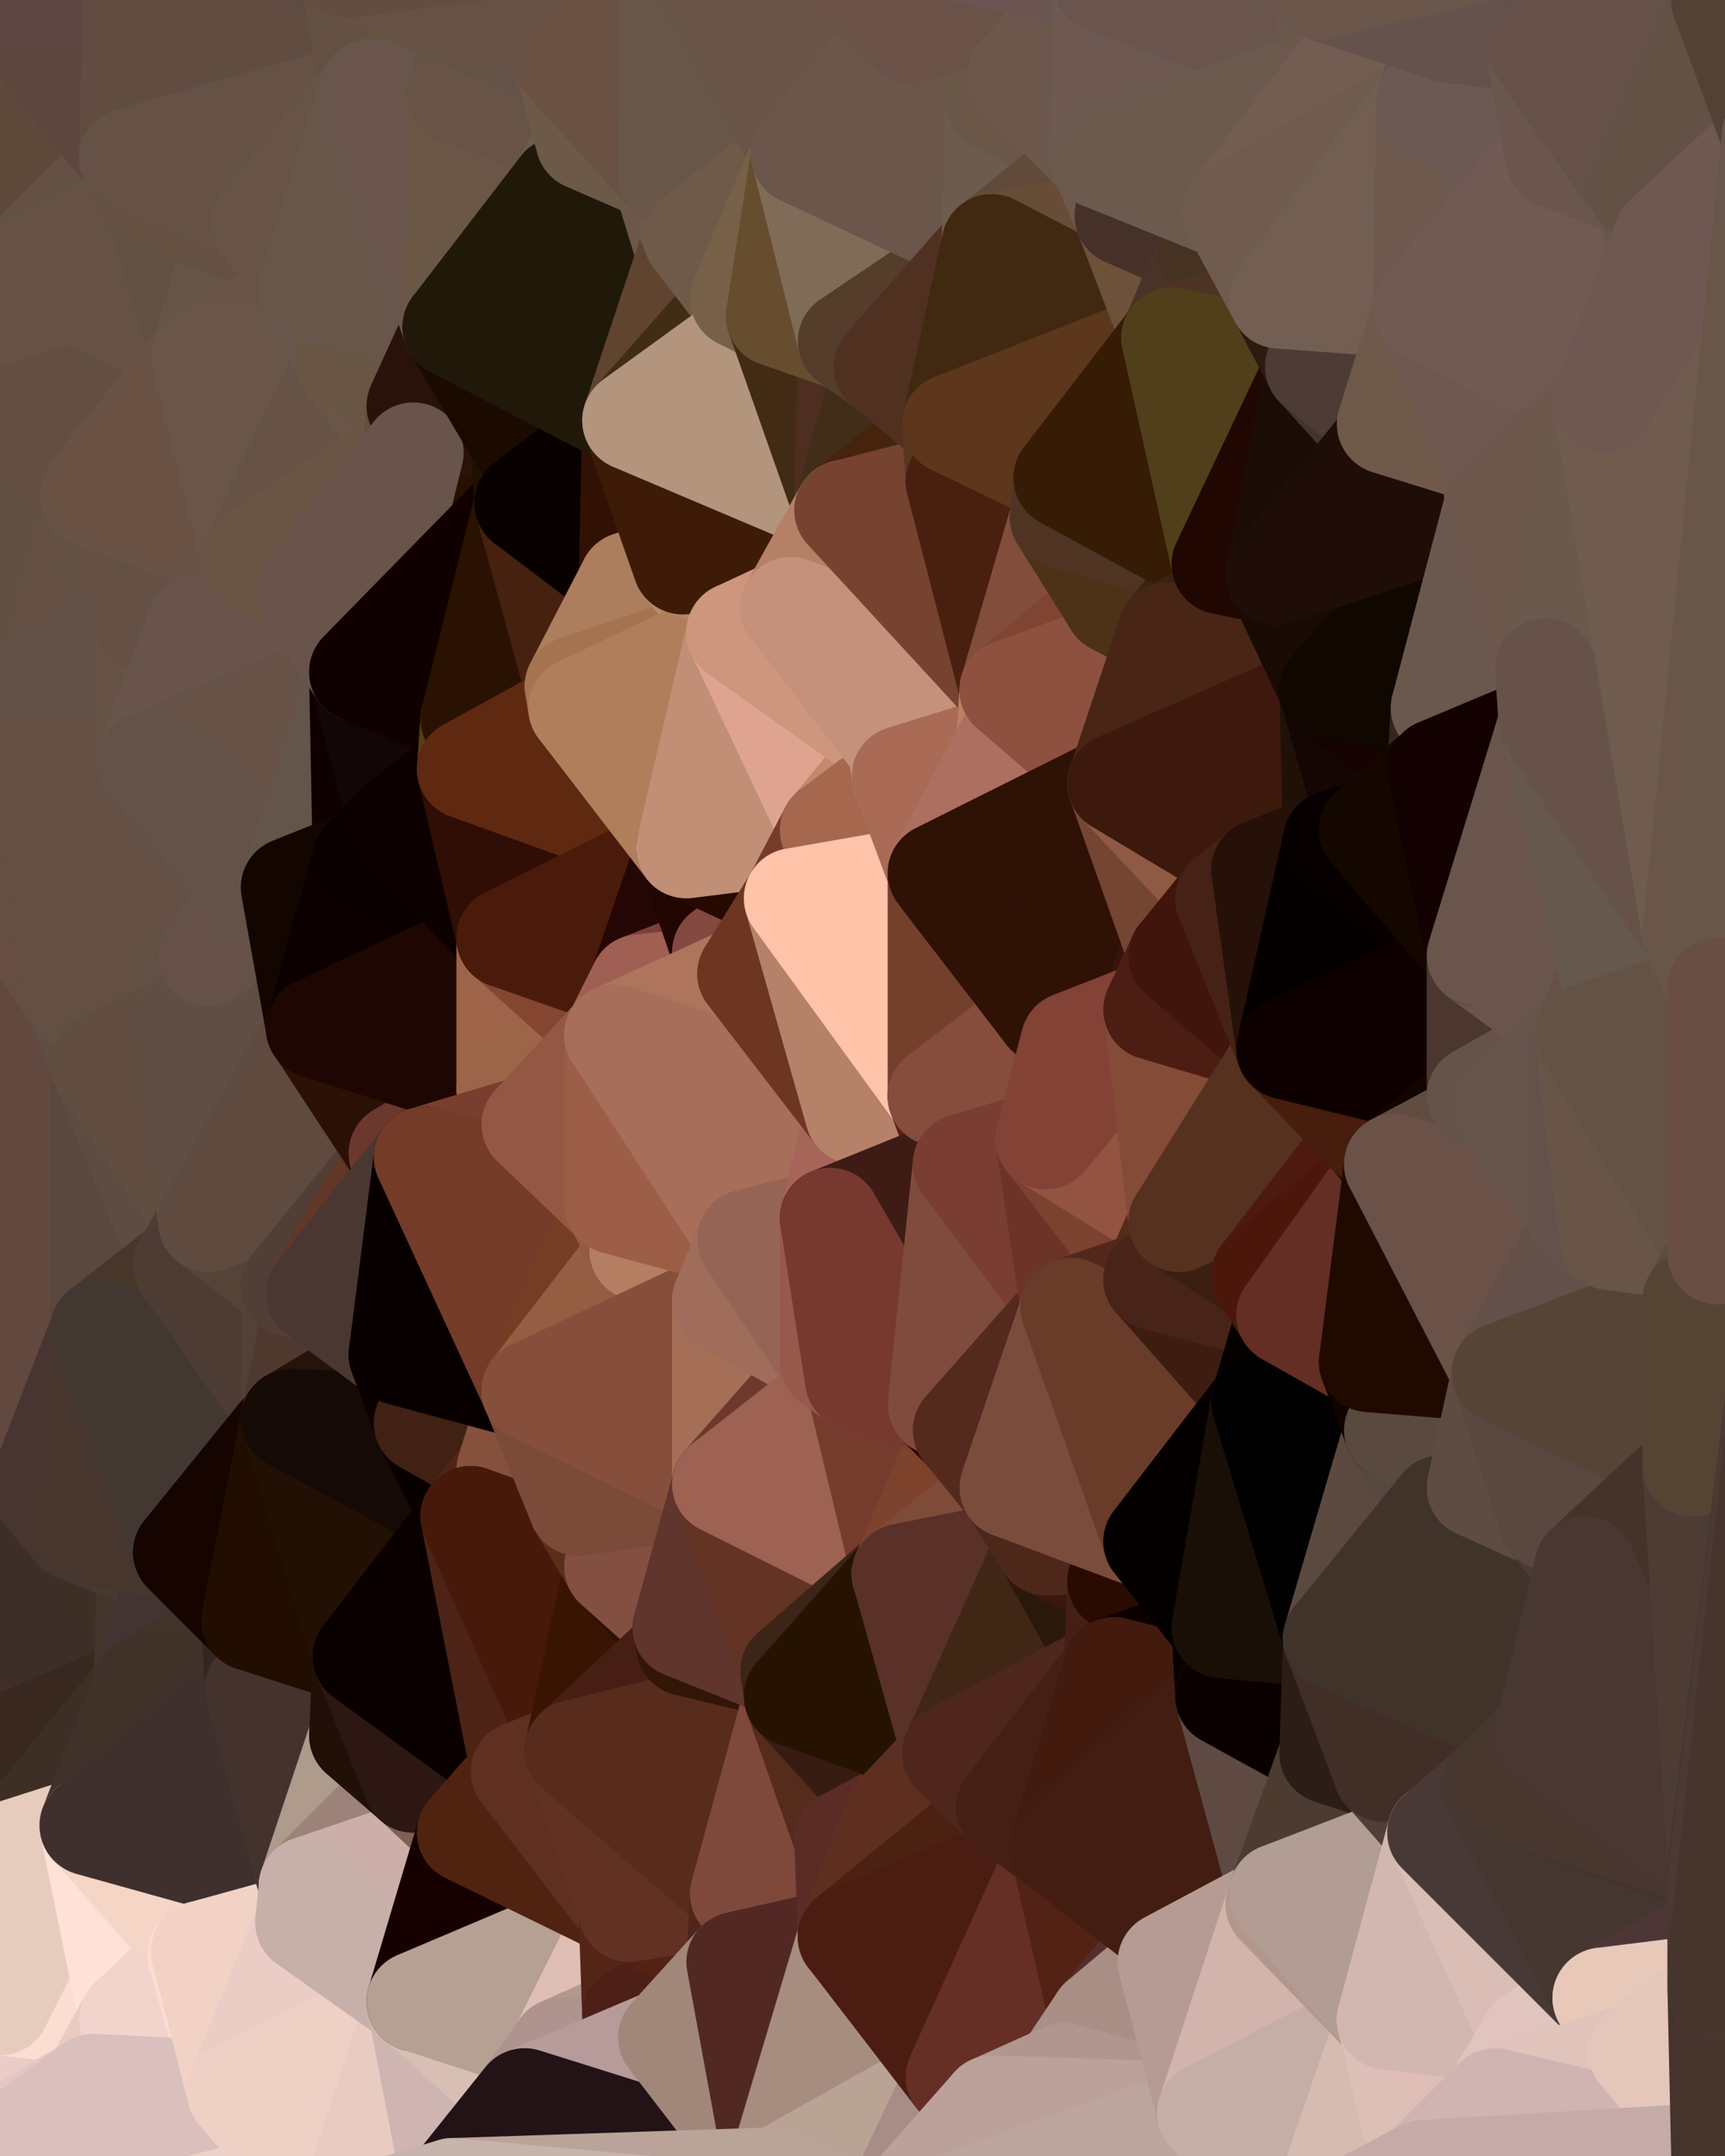 <?xml version="1.0" standalone="yes"?>
<svg width="480" height="600" xmlns="http://www.w3.org/2000/svg" version="1.1" ><polygon points="-34,148 -34,518 -18,222" fill="rgba(99, 75, 71, 1)" stroke="rgba(99, 75, 71, 1)" stroke-width="28" stroke-linejoin="round"/>
		<polygon points="-34,518 -18,444 -18,222" fill="rgba(76, 58, 56, 1)" stroke="rgba(76, 58, 56, 1)" stroke-width="28" stroke-linejoin="round"/>
		<polygon points="-19,204 -34,148 -18,222" fill="rgba(102, 80, 69, 1)" stroke="rgba(102, 80, 69, 1)" stroke-width="28" stroke-linejoin="round"/>
		<polygon points="-34,518 -19,500 -18,444" fill="rgba(57, 47, 37, 1)" stroke="rgba(57, 47, 37, 1)" stroke-width="28" stroke-linejoin="round"/>
		<polygon points="-4,118 -34,148 -3,130" fill="rgba(101, 78, 70, 1)" stroke="rgba(101, 78, 70, 1)" stroke-width="28" stroke-linejoin="round"/>
		<polygon points="-3,574 -34,518 0,599" fill="rgba(158, 126, 131, 1)" stroke="rgba(158, 126, 131, 1)" stroke-width="28" stroke-linejoin="round"/>
		<polygon points="0,586 -3,574 0,599" fill="rgba(151, 124, 131, 1)" stroke="rgba(151, 124, 131, 1)" stroke-width="28" stroke-linejoin="round"/>
		<polygon points="-3,574 0,582 0,578" fill="rgba(153, 126, 133, 1)" stroke="rgba(153, 126, 133, 1)" stroke-width="28" stroke-linejoin="round"/>
		<polygon points="0,574 -3,574 0,578" fill="rgba(152, 126, 129, 1)" stroke="rgba(152, 126, 129, 1)" stroke-width="28" stroke-linejoin="round"/>
		<polygon points="-19,500 0,508 0,504" fill="rgba(56, 42, 33, 1)" stroke="rgba(56, 42, 33, 1)" stroke-width="28" stroke-linejoin="round"/>
		<polygon points="0,500 -19,500 0,504" fill="rgba(60, 46, 37, 1)" stroke="rgba(60, 46, 37, 1)" stroke-width="28" stroke-linejoin="round"/>
		<polygon points="0,570 -3,574 0,574" fill="rgba(157, 131, 134, 1)" stroke="rgba(157, 131, 134, 1)" stroke-width="28" stroke-linejoin="round"/>
		<polygon points="0,508 -19,500 0,512" fill="rgba(59, 45, 36, 1)" stroke="rgba(59, 45, 36, 1)" stroke-width="28" stroke-linejoin="round"/>
		<polygon points="-19,500 0,516 0,512" fill="rgba(62, 48, 39, 1)" stroke="rgba(62, 48, 39, 1)" stroke-width="28" stroke-linejoin="round"/>
		<polygon points="-4,488 -19,500 0,500" fill="rgba(64, 51, 42, 1)" stroke="rgba(64, 51, 42, 1)" stroke-width="28" stroke-linejoin="round"/>
		<polygon points="0,566 -3,574 0,570" fill="rgba(143, 114, 118, 1)" stroke="rgba(143, 114, 118, 1)" stroke-width="28" stroke-linejoin="round"/>
		<polygon points="-3,574 0,586 0,582" fill="rgba(154, 127, 134, 1)" stroke="rgba(154, 127, 134, 1)" stroke-width="28" stroke-linejoin="round"/>
		<polygon points="0,562 -3,574 0,566" fill="rgba(158, 127, 132, 1)" stroke="rgba(158, 127, 132, 1)" stroke-width="28" stroke-linejoin="round"/>
		<polygon points="-19,500 -34,518 0,516" fill="rgba(61, 48, 39, 1)" stroke="rgba(61, 48, 39, 1)" stroke-width="28" stroke-linejoin="round"/>
		<polygon points="0,558 -3,574 0,562" fill="rgba(157, 125, 130, 1)" stroke="rgba(157, 125, 130, 1)" stroke-width="28" stroke-linejoin="round"/>
		<polygon points="-34,518 -3,574 0,558" fill="rgba(144, 119, 115, 1)" stroke="rgba(144, 119, 115, 1)" stroke-width="28" stroke-linejoin="round"/>
		<polygon points="-18,444 -19,500 -4,488" fill="rgba(60, 45, 40, 1)" stroke="rgba(60, 45, 40, 1)" stroke-width="28" stroke-linejoin="round"/>
		<polygon points="0,586 0,599 6,592" fill="rgba(138, 115, 121, 1)" stroke="rgba(138, 115, 121, 1)" stroke-width="28" stroke-linejoin="round"/>
		<polygon points="-34,148 -4,118 6,74" fill="rgba(100, 80, 69, 1)" stroke="rgba(100, 80, 69, 1)" stroke-width="28" stroke-linejoin="round"/>
		<polygon points="0,0 -34,148 6,74" fill="rgba(95, 75, 68, 1)" stroke="rgba(95, 75, 68, 1)" stroke-width="28" stroke-linejoin="round"/>
		<polygon points="0,504 0,508 10,506" fill="rgba(61, 47, 38, 1)" stroke="rgba(61, 47, 38, 1)" stroke-width="28" stroke-linejoin="round"/>
		<polygon points="-19,204 -18,222 10,210" fill="rgba(97, 77, 66, 1)" stroke="rgba(97, 77, 66, 1)" stroke-width="28" stroke-linejoin="round"/>
		<polygon points="-34,518 0,558 0,516" fill="rgba(172, 151, 146, 1)" stroke="rgba(172, 151, 146, 1)" stroke-width="28" stroke-linejoin="round"/>
		<polygon points="-19,204 10,210 11,192" fill="rgba(98, 79, 65, 1)" stroke="rgba(98, 79, 65, 1)" stroke-width="28" stroke-linejoin="round"/>
		<polygon points="-34,148 -19,204 11,192" fill="rgba(99, 75, 65, 1)" stroke="rgba(99, 75, 65, 1)" stroke-width="28" stroke-linejoin="round"/>
		<polygon points="0,500 0,504 10,506" fill="rgba(60, 46, 37, 1)" stroke="rgba(60, 46, 37, 1)" stroke-width="28" stroke-linejoin="round"/>
		<polygon points="0,508 0,512 10,506" fill="rgba(60, 46, 37, 1)" stroke="rgba(60, 46, 37, 1)" stroke-width="28" stroke-linejoin="round"/>
		<polygon points="0,512 0,516 10,506" fill="rgba(60, 47, 39, 1)" stroke="rgba(60, 47, 39, 1)" stroke-width="28" stroke-linejoin="round"/>
		<polygon points="0,582 0,586 6,592" fill="rgba(151, 124, 131, 1)" stroke="rgba(151, 124, 131, 1)" stroke-width="28" stroke-linejoin="round"/>
		<polygon points="11,414 -18,444 21,426" fill="rgba(68, 54, 45, 1)" stroke="rgba(68, 54, 45, 1)" stroke-width="28" stroke-linejoin="round"/>
		<polygon points="0,578 0,582 26,580" fill="rgba(239, 210, 202, 1)" stroke="rgba(239, 210, 202, 1)" stroke-width="28" stroke-linejoin="round"/>
		<polygon points="0,582 6,592 26,580" fill="rgba(226, 195, 193, 1)" stroke="rgba(226, 195, 193, 1)" stroke-width="28" stroke-linejoin="round"/>
		<polygon points="0,574 0,578 26,580" fill="rgba(236, 207, 199, 1)" stroke="rgba(236, 207, 199, 1)" stroke-width="28" stroke-linejoin="round"/>
		<polygon points="-3,130 25,138 26,136" fill="rgba(100, 78, 67, 1)" stroke="rgba(100, 78, 67, 1)" stroke-width="28" stroke-linejoin="round"/>
		<polygon points="21,278 28,370 28,296" fill="rgba(99, 76, 68, 1)" stroke="rgba(99, 76, 68, 1)" stroke-width="28" stroke-linejoin="round"/>
		<polygon points="-18,444 11,414 28,370" fill="rgba(71, 54, 46, 1)" stroke="rgba(71, 54, 46, 1)" stroke-width="28" stroke-linejoin="round"/>
		<polygon points="21,278 -18,444 28,370" fill="rgba(87, 67, 58, 1)" stroke="rgba(87, 67, 58, 1)" stroke-width="28" stroke-linejoin="round"/>
		<polygon points="0,570 0,574 26,580" fill="rgba(233, 209, 197, 1)" stroke="rgba(233, 209, 197, 1)" stroke-width="28" stroke-linejoin="round"/>
		<polygon points="0,566 0,570 26,580" fill="rgba(226, 199, 188, 1)" stroke="rgba(226, 199, 188, 1)" stroke-width="28" stroke-linejoin="round"/>
		<polygon points="0,562 0,566 26,580" fill="rgba(225, 198, 187, 1)" stroke="rgba(225, 198, 187, 1)" stroke-width="28" stroke-linejoin="round"/>
		<polygon points="-4,118 -3,130 26,136" fill="rgba(101, 81, 70, 1)" stroke="rgba(101, 81, 70, 1)" stroke-width="28" stroke-linejoin="round"/>
		<polygon points="10,506 0,516 25,508" fill="rgba(59, 45, 36, 1)" stroke="rgba(59, 45, 36, 1)" stroke-width="28" stroke-linejoin="round"/>
		<polygon points="-3,130 11,192 25,138" fill="rgba(98, 78, 67, 1)" stroke="rgba(98, 78, 67, 1)" stroke-width="28" stroke-linejoin="round"/>
		<polygon points="-18,222 -18,444 21,278" fill="rgba(97, 73, 63, 1)" stroke="rgba(97, 73, 63, 1)" stroke-width="28" stroke-linejoin="round"/>
		<polygon points="-3,130 -34,148 11,192" fill="rgba(97, 79, 67, 1)" stroke="rgba(97, 79, 67, 1)" stroke-width="28" stroke-linejoin="round"/>
		<polygon points="-4,488 0,500 10,506" fill="rgba(58, 44, 35, 1)" stroke="rgba(58, 44, 35, 1)" stroke-width="28" stroke-linejoin="round"/>
		<polygon points="0,558 0,562 36,562" fill="rgba(228, 200, 189, 1)" stroke="rgba(228, 200, 189, 1)" stroke-width="28" stroke-linejoin="round"/>
		<polygon points="0,562 26,580 36,562" fill="rgba(235, 205, 197, 1)" stroke="rgba(235, 205, 197, 1)" stroke-width="28" stroke-linejoin="round"/>
		<polygon points="0,0 6,74 36,44" fill="rgba(93, 74, 59, 1)" stroke="rgba(93, 74, 59, 1)" stroke-width="28" stroke-linejoin="round"/>
		<polygon points="25,138 11,192 40,173" fill="rgba(99, 79, 68, 1)" stroke="rgba(99, 79, 68, 1)" stroke-width="28" stroke-linejoin="round"/>
		<polygon points="-18,444 -4,488 40,469" fill="rgba(65, 46, 40, 1)" stroke="rgba(65, 46, 40, 1)" stroke-width="28" stroke-linejoin="round"/>
		<polygon points="21,426 -18,444 40,469" fill="rgba(61, 46, 41, 1)" stroke="rgba(61, 46, 41, 1)" stroke-width="28" stroke-linejoin="round"/>
		<polygon points="36,44 6,74 43,56" fill="rgba(100, 80, 69, 1)" stroke="rgba(100, 80, 69, 1)" stroke-width="28" stroke-linejoin="round"/>
		<polygon points="11,192 10,210 41,212" fill="rgba(101, 79, 66, 1)" stroke="rgba(101, 79, 66, 1)" stroke-width="28" stroke-linejoin="round"/>
		<polygon points="21,426 40,469 41,434" fill="rgba(61, 47, 38, 1)" stroke="rgba(61, 47, 38, 1)" stroke-width="28" stroke-linejoin="round"/>
		<polygon points="-4,488 10,506 40,469" fill="rgba(57, 40, 32, 1)" stroke="rgba(57, 40, 32, 1)" stroke-width="28" stroke-linejoin="round"/>
		<polygon points="10,506 25,508 40,469" fill="rgba(61, 47, 38, 1)" stroke="rgba(61, 47, 38, 1)" stroke-width="28" stroke-linejoin="round"/>
		<polygon points="0,0 36,44 37,0" fill="rgba(93, 70, 62, 1)" stroke="rgba(93, 70, 62, 1)" stroke-width="28" stroke-linejoin="round"/>
		<polygon points="25,508 0,558 36,562" fill="rgba(251, 221, 210, 1)" stroke="rgba(251, 221, 210, 1)" stroke-width="28" stroke-linejoin="round"/>
		<polygon points="0,516 0,558 25,508" fill="rgba(230, 204, 189, 1)" stroke="rgba(230, 204, 189, 1)" stroke-width="28" stroke-linejoin="round"/>
		<polygon points="10,210 -18,222 21,278" fill="rgba(102, 78, 68, 1)" stroke="rgba(102, 78, 68, 1)" stroke-width="28" stroke-linejoin="round"/>
		<polygon points="21,278 28,296 51,284" fill="rgba(95, 78, 70, 1)" stroke="rgba(95, 78, 70, 1)" stroke-width="28" stroke-linejoin="round"/>
		<polygon points="40,173 11,192 41,212" fill="rgba(99, 81, 71, 1)" stroke="rgba(99, 81, 71, 1)" stroke-width="28" stroke-linejoin="round"/>
		<polygon points="6,74 -4,118 56,99" fill="rgba(103, 81, 70, 1)" stroke="rgba(103, 81, 70, 1)" stroke-width="28" stroke-linejoin="round"/>
		<polygon points="-4,118 26,136 56,99" fill="rgba(98, 79, 65, 1)" stroke="rgba(98, 79, 65, 1)" stroke-width="28" stroke-linejoin="round"/>
		<polygon points="25,508 36,562 55,544" fill="rgba(255, 225, 216, 1)" stroke="rgba(255, 225, 216, 1)" stroke-width="28" stroke-linejoin="round"/>
		<polygon points="28,296 28,370 51,352" fill="rgba(90, 72, 62, 1)" stroke="rgba(90, 72, 62, 1)" stroke-width="28" stroke-linejoin="round"/>
		<polygon points="28,296 51,352 58,340" fill="rgba(94, 75, 68, 1)" stroke="rgba(94, 75, 68, 1)" stroke-width="28" stroke-linejoin="round"/>
		<polygon points="41,212 21,278 58,266" fill="rgba(98, 80, 70, 1)" stroke="rgba(98, 80, 70, 1)" stroke-width="28" stroke-linejoin="round"/>
		<polygon points="21,278 51,284 58,266" fill="rgba(99, 81, 67, 1)" stroke="rgba(99, 81, 67, 1)" stroke-width="28" stroke-linejoin="round"/>
		<polygon points="25,508 55,544 56,543" fill="rgba(255, 222, 213, 1)" stroke="rgba(255, 222, 213, 1)" stroke-width="28" stroke-linejoin="round"/>
		<polygon points="43,56 6,74 56,99" fill="rgba(101, 82, 68, 1)" stroke="rgba(101, 82, 68, 1)" stroke-width="28" stroke-linejoin="round"/>
		<polygon points="10,210 21,278 41,212" fill="rgba(99, 79, 68, 1)" stroke="rgba(99, 79, 68, 1)" stroke-width="28" stroke-linejoin="round"/>
		<polygon points="36,562 26,580 66,582" fill="rgba(235, 202, 193, 1)" stroke="rgba(235, 202, 193, 1)" stroke-width="28" stroke-linejoin="round"/>
		<polygon points="40,173 41,212 55,174" fill="rgba(102, 83, 69, 1)" stroke="rgba(102, 83, 69, 1)" stroke-width="28" stroke-linejoin="round"/>
		<polygon points="41,434 40,469 51,432" fill="rgba(67, 53, 44, 1)" stroke="rgba(67, 53, 44, 1)" stroke-width="28" stroke-linejoin="round"/>
		<polygon points="21,426 41,434 51,432" fill="rgba(73, 56, 48, 1)" stroke="rgba(73, 56, 48, 1)" stroke-width="28" stroke-linejoin="round"/>
		<polygon points="40,173 55,174 70,155" fill="rgba(104, 82, 69, 1)" stroke="rgba(104, 82, 69, 1)" stroke-width="28" stroke-linejoin="round"/>
		<polygon points="25,138 40,173 70,155" fill="rgba(100, 80, 69, 1)" stroke="rgba(100, 80, 69, 1)" stroke-width="28" stroke-linejoin="round"/>
		<polygon points="51,432 40,469 70,451" fill="rgba(67, 51, 51, 1)" stroke="rgba(67, 51, 51, 1)" stroke-width="28" stroke-linejoin="round"/>
		<polygon points="43,56 56,99 66,64" fill="rgba(97, 81, 68, 1)" stroke="rgba(97, 81, 68, 1)" stroke-width="28" stroke-linejoin="round"/>
		<polygon points="41,212 58,266 71,248" fill="rgba(99, 79, 68, 1)" stroke="rgba(99, 79, 68, 1)" stroke-width="28" stroke-linejoin="round"/>
		<polygon points="26,136 25,138 70,155" fill="rgba(102, 83, 69, 1)" stroke="rgba(102, 83, 69, 1)" stroke-width="28" stroke-linejoin="round"/>
		<polygon points="0,0 37,0 67,-29" fill="rgba(92, 71, 66, 1)" stroke="rgba(92, 71, 66, 1)" stroke-width="28" stroke-linejoin="round"/>
		<polygon points="11,414 21,426 28,370" fill="rgba(72, 53, 49, 1)" stroke="rgba(72, 53, 49, 1)" stroke-width="28" stroke-linejoin="round"/>
		<polygon points="70,451 40,469 71,470" fill="rgba(65, 51, 40, 1)" stroke="rgba(65, 51, 40, 1)" stroke-width="28" stroke-linejoin="round"/>
		<polygon points="55,544 36,562 66,582" fill="rgba(241, 212, 204, 1)" stroke="rgba(241, 212, 204, 1)" stroke-width="28" stroke-linejoin="round"/>
		<polygon points="51,284 28,296 58,340" fill="rgba(97, 78, 64, 1)" stroke="rgba(97, 78, 64, 1)" stroke-width="28" stroke-linejoin="round"/>
		<polygon points="28,370 21,426 51,432" fill="rgba(71, 54, 46, 1)" stroke="rgba(71, 54, 46, 1)" stroke-width="28" stroke-linejoin="round"/>
		<polygon points="51,352 28,370 81,395" fill="rgba(71, 55, 42, 1)" stroke="rgba(71, 55, 42, 1)" stroke-width="28" stroke-linejoin="round"/>
		<polygon points="28,370 51,432 81,395" fill="rgba(66, 55, 49, 1)" stroke="rgba(66, 55, 49, 1)" stroke-width="28" stroke-linejoin="round"/>
		<polygon points="58,340 51,352 81,358" fill="rgba(78, 61, 53, 1)" stroke="rgba(78, 61, 53, 1)" stroke-width="28" stroke-linejoin="round"/>
		<polygon points="56,99 26,136 70,155" fill="rgba(105, 82, 68, 1)" stroke="rgba(105, 82, 68, 1)" stroke-width="28" stroke-linejoin="round"/>
		<polygon points="66,64 56,99 86,81" fill="rgba(102, 84, 72, 1)" stroke="rgba(102, 84, 72, 1)" stroke-width="28" stroke-linejoin="round"/>
		<polygon points="73,62 66,64 86,81" fill="rgba(101, 83, 73, 1)" stroke="rgba(101, 83, 73, 1)" stroke-width="28" stroke-linejoin="round"/>
		<polygon points="56,543 85,535 86,525" fill="rgba(226, 196, 186, 1)" stroke="rgba(226, 196, 186, 1)" stroke-width="28" stroke-linejoin="round"/>
		<polygon points="70,155 55,174 85,165" fill="rgba(104, 82, 69, 1)" stroke="rgba(104, 82, 69, 1)" stroke-width="28" stroke-linejoin="round"/>
		<polygon points="40,469 25,508 71,470" fill="rgba(64, 50, 41, 1)" stroke="rgba(64, 50, 41, 1)" stroke-width="28" stroke-linejoin="round"/>
		<polygon points="58,266 51,284 88,286" fill="rgba(99, 79, 70, 1)" stroke="rgba(99, 79, 70, 1)" stroke-width="28" stroke-linejoin="round"/>
		<polygon points="25,508 56,543 86,525" fill="rgba(245, 213, 198, 1)" stroke="rgba(245, 213, 198, 1)" stroke-width="28" stroke-linejoin="round"/>
		<polygon points="71,470 25,508 86,525" fill="rgba(63, 48, 45, 1)" stroke="rgba(63, 48, 45, 1)" stroke-width="28" stroke-linejoin="round"/>
		<polygon points="81,358 51,352 81,395" fill="rgba(77, 60, 52, 1)" stroke="rgba(77, 60, 52, 1)" stroke-width="28" stroke-linejoin="round"/>
		<polygon points="36,44 43,56 73,62" fill="rgba(100, 80, 69, 1)" stroke="rgba(100, 80, 69, 1)" stroke-width="28" stroke-linejoin="round"/>
		<polygon points="43,56 66,64 73,62" fill="rgba(100, 81, 66, 1)" stroke="rgba(100, 81, 66, 1)" stroke-width="28" stroke-linejoin="round"/>
		<polygon points="56,543 55,544 66,582" fill="rgba(254, 220, 208, 1)" stroke="rgba(254, 220, 208, 1)" stroke-width="28" stroke-linejoin="round"/>
		<polygon points="6,592 0,599 26,580" fill="rgba(229, 198, 196, 1)" stroke="rgba(229, 198, 196, 1)" stroke-width="28" stroke-linejoin="round"/>
		<polygon points="86,81 56,99 96,100" fill="rgba(106, 84, 71, 1)" stroke="rgba(106, 84, 71, 1)" stroke-width="28" stroke-linejoin="round"/>
		<polygon points="67,-29 37,0 97,-9" fill="rgba(93, 74, 59, 1)" stroke="rgba(93, 74, 59, 1)" stroke-width="28" stroke-linejoin="round"/>
		<polygon points="66,582 0,599 96,618" fill="rgba(237, 208, 200, 1)" stroke="rgba(237, 208, 200, 1)" stroke-width="28" stroke-linejoin="round"/>
		<polygon points="81,358 81,395 88,360" fill="rgba(83, 65, 55, 1)" stroke="rgba(83, 65, 55, 1)" stroke-width="28" stroke-linejoin="round"/>
		<polygon points="81,247 58,266 88,286" fill="rgba(100, 80, 69, 1)" stroke="rgba(100, 80, 69, 1)" stroke-width="28" stroke-linejoin="round"/>
		<polygon points="51,284 58,340 88,286" fill="rgba(96, 78, 68, 1)" stroke="rgba(96, 78, 68, 1)" stroke-width="28" stroke-linejoin="round"/>
		<polygon points="71,248 58,266 81,247" fill="rgba(101, 81, 72, 1)" stroke="rgba(101, 81, 72, 1)" stroke-width="28" stroke-linejoin="round"/>
		<polygon points="26,580 0,599 66,582" fill="rgba(217, 192, 188, 1)" stroke="rgba(217, 192, 188, 1)" stroke-width="28" stroke-linejoin="round"/>
		<polygon points="85,165 55,174 100,187" fill="rgba(102, 84, 74, 1)" stroke="rgba(102, 84, 74, 1)" stroke-width="28" stroke-linejoin="round"/>
		<polygon points="70,451 71,470 101,461" fill="rgba(52, 39, 33, 1)" stroke="rgba(52, 39, 33, 1)" stroke-width="28" stroke-linejoin="round"/>
		<polygon points="56,543 66,582 85,535" fill="rgba(242, 210, 197, 1)" stroke="rgba(242, 210, 197, 1)" stroke-width="28" stroke-linejoin="round"/>
		<polygon points="97,-9 37,0 103,25" fill="rgba(95, 75, 68, 1)" stroke="rgba(95, 75, 68, 1)" stroke-width="28" stroke-linejoin="round"/>
		<polygon points="37,0 36,44 103,25" fill="rgba(96, 76, 65, 1)" stroke="rgba(96, 76, 65, 1)" stroke-width="28" stroke-linejoin="round"/>
		<polygon points="36,44 73,62 103,25" fill="rgba(101, 81, 70, 1)" stroke="rgba(101, 81, 70, 1)" stroke-width="28" stroke-linejoin="round"/>
		<polygon points="71,470 100,483 101,461" fill="rgba(42, 25, 17, 1)" stroke="rgba(42, 25, 17, 1)" stroke-width="28" stroke-linejoin="round"/>
		<polygon points="71,470 86,525 100,483" fill="rgba(68, 51, 44, 1)" stroke="rgba(68, 51, 44, 1)" stroke-width="28" stroke-linejoin="round"/>
		<polygon points="55,174 41,212 100,187" fill="rgba(104, 84, 75, 1)" stroke="rgba(104, 84, 75, 1)" stroke-width="28" stroke-linejoin="round"/>
		<polygon points="41,212 81,247 100,187" fill="rgba(102, 82, 71, 1)" stroke="rgba(102, 82, 71, 1)" stroke-width="28" stroke-linejoin="round"/>
		<polygon points="56,99 70,155 96,100" fill="rgba(105, 86, 72, 1)" stroke="rgba(105, 86, 72, 1)" stroke-width="28" stroke-linejoin="round"/>
		<polygon points="41,212 71,248 81,247" fill="rgba(100, 82, 72, 1)" stroke="rgba(100, 82, 72, 1)" stroke-width="28" stroke-linejoin="round"/>
		<polygon points="51,432 70,451 81,395" fill="rgba(21, 4, 0, 1)" stroke="rgba(21, 4, 0, 1)" stroke-width="28" stroke-linejoin="round"/>
		<polygon points="58,340 81,358 111,321" fill="rgba(85, 67, 55, 1)" stroke="rgba(85, 67, 55, 1)" stroke-width="28" stroke-linejoin="round"/>
		<polygon points="88,286 58,340 111,321" fill="rgba(94, 74, 63, 1)" stroke="rgba(94, 74, 63, 1)" stroke-width="28" stroke-linejoin="round"/>
		<polygon points="88,360 81,395 111,377" fill="rgba(79, 57, 46, 1)" stroke="rgba(79, 57, 46, 1)" stroke-width="28" stroke-linejoin="round"/>
		<polygon points="100,187 81,247 101,239" fill="rgba(99, 85, 74, 1)" stroke="rgba(99, 85, 74, 1)" stroke-width="28" stroke-linejoin="round"/>
		<polygon points="96,100 70,155 115,126" fill="rgba(102, 82, 71, 1)" stroke="rgba(102, 82, 71, 1)" stroke-width="28" stroke-linejoin="round"/>
		<polygon points="81,358 88,360 111,321" fill="rgba(81, 62, 55, 1)" stroke="rgba(81, 62, 55, 1)" stroke-width="28" stroke-linejoin="round"/>
		<polygon points="100,187 101,239 111,229" fill="rgba(15, 1, 1, 1)" stroke="rgba(15, 1, 1, 1)" stroke-width="28" stroke-linejoin="round"/>
		<polygon points="85,535 66,582 116,557" fill="rgba(235, 205, 197, 1)" stroke="rgba(235, 205, 197, 1)" stroke-width="28" stroke-linejoin="round"/>
		<polygon points="96,100 115,126 116,113" fill="rgba(105, 86, 72, 1)" stroke="rgba(105, 86, 72, 1)" stroke-width="28" stroke-linejoin="round"/>
		<polygon points="100,483 86,525 115,496" fill="rgba(174, 155, 140, 1)" stroke="rgba(174, 155, 140, 1)" stroke-width="28" stroke-linejoin="round"/>
		<polygon points="111,377 81,395 118,396" fill="rgba(37, 20, 12, 1)" stroke="rgba(37, 20, 12, 1)" stroke-width="28" stroke-linejoin="round"/>
		<polygon points="70,155 85,165 115,126" fill="rgba(106, 85, 68, 1)" stroke="rgba(106, 85, 68, 1)" stroke-width="28" stroke-linejoin="round"/>
		<polygon points="81,247 88,286 101,239" fill="rgba(19, 6, 0, 1)" stroke="rgba(19, 6, 0, 1)" stroke-width="28" stroke-linejoin="round"/>
		<polygon points="86,81 96,100 126,91" fill="rgba(104, 86, 76, 1)" stroke="rgba(104, 86, 76, 1)" stroke-width="28" stroke-linejoin="round"/>
		<polygon points="96,100 116,113 126,91" fill="rgba(104, 85, 68, 1)" stroke="rgba(104, 85, 68, 1)" stroke-width="28" stroke-linejoin="round"/>
		<polygon points="81,395 70,451 101,461" fill="rgba(33, 14, 0, 1)" stroke="rgba(33, 14, 0, 1)" stroke-width="28" stroke-linejoin="round"/>
		<polygon points="100,187 130,214 131,200" fill="rgba(14, 2, 4, 1)" stroke="rgba(14, 2, 4, 1)" stroke-width="28" stroke-linejoin="round"/>
		<polygon points="81,395 101,461 131,422" fill="rgba(34, 16, 4, 1)" stroke="rgba(34, 16, 4, 1)" stroke-width="28" stroke-linejoin="round"/>
		<polygon points="118,396 81,395 131,422" fill="rgba(21, 10, 6, 1)" stroke="rgba(21, 10, 6, 1)" stroke-width="28" stroke-linejoin="round"/>
		<polygon points="115,496 86,525 130,510" fill="rgba(157, 130, 121, 1)" stroke="rgba(157, 130, 121, 1)" stroke-width="28" stroke-linejoin="round"/>
		<polygon points="100,187 111,229 130,214" fill="rgba(18, 6, 6, 1)" stroke="rgba(18, 6, 6, 1)" stroke-width="28" stroke-linejoin="round"/>
		<polygon points="66,582 96,618 116,557" fill="rgba(238, 208, 197, 1)" stroke="rgba(238, 208, 197, 1)" stroke-width="28" stroke-linejoin="round"/>
		<polygon points="97,-9 103,25 133,7" fill="rgba(99, 80, 66, 1)" stroke="rgba(99, 80, 66, 1)" stroke-width="28" stroke-linejoin="round"/>
		<polygon points="103,25 127,26 133,7" fill="rgba(101, 82, 67, 1)" stroke="rgba(101, 82, 67, 1)" stroke-width="28" stroke-linejoin="round"/>
		<polygon points="86,525 116,557 130,510" fill="rgba(204, 175, 169, 1)" stroke="rgba(204, 175, 169, 1)" stroke-width="28" stroke-linejoin="round"/>
		<polygon points="116,557 96,618 126,609" fill="rgba(232, 204, 193, 1)" stroke="rgba(232, 204, 193, 1)" stroke-width="28" stroke-linejoin="round"/>
		<polygon points="111,321 88,360 118,322" fill="rgba(97, 55, 39, 1)" stroke="rgba(97, 55, 39, 1)" stroke-width="28" stroke-linejoin="round"/>
		<polygon points="86,525 85,535 116,557" fill="rgba(199, 176, 170, 1)" stroke="rgba(199, 176, 170, 1)" stroke-width="28" stroke-linejoin="round"/>
		<polygon points="73,62 86,81 103,25" fill="rgba(103, 84, 70, 1)" stroke="rgba(103, 84, 70, 1)" stroke-width="28" stroke-linejoin="round"/>
		<polygon points="88,286 111,321 141,303" fill="rgba(43, 16, 5, 1)" stroke="rgba(43, 16, 5, 1)" stroke-width="28" stroke-linejoin="round"/>
		<polygon points="111,321 118,322 141,303" fill="rgba(108, 56, 45, 1)" stroke="rgba(108, 56, 45, 1)" stroke-width="28" stroke-linejoin="round"/>
		<polygon points="101,239 88,286 141,261" fill="rgba(12, 1, 0, 1)" stroke="rgba(12, 1, 0, 1)" stroke-width="28" stroke-linejoin="round"/>
		<polygon points="111,229 101,239 141,261" fill="rgba(10, 0, 0, 1)" stroke="rgba(10, 0, 0, 1)" stroke-width="28" stroke-linejoin="round"/>
		<polygon points="118,396 131,422 141,409" fill="rgba(9, 0, 0, 1)" stroke="rgba(9, 0, 0, 1)" stroke-width="28" stroke-linejoin="round"/>
		<polygon points="88,360 111,377 118,322" fill="rgba(74, 55, 49, 1)" stroke="rgba(74, 55, 49, 1)" stroke-width="28" stroke-linejoin="round"/>
		<polygon points="115,496 130,510 145,493" fill="rgba(128, 96, 81, 1)" stroke="rgba(128, 96, 81, 1)" stroke-width="28" stroke-linejoin="round"/>
		<polygon points="116,113 115,126 145,123" fill="rgba(96, 78, 56, 1)" stroke="rgba(96, 78, 56, 1)" stroke-width="28" stroke-linejoin="round"/>
		<polygon points="101,461 100,483 115,496" fill="rgba(33, 16, 8, 1)" stroke="rgba(33, 16, 8, 1)" stroke-width="28" stroke-linejoin="round"/>
		<polygon points="116,557 126,609 146,584" fill="rgba(206, 181, 177, 1)" stroke="rgba(206, 181, 177, 1)" stroke-width="28" stroke-linejoin="round"/>
		<polygon points="145,123 115,126 146,140" fill="rgba(29, 9, 0, 1)" stroke="rgba(29, 9, 0, 1)" stroke-width="28" stroke-linejoin="round"/>
		<polygon points="103,25 86,81 126,91" fill="rgba(104, 86, 74, 1)" stroke="rgba(104, 86, 74, 1)" stroke-width="28" stroke-linejoin="round"/>
		<polygon points="111,377 118,396 148,387" fill="rgba(12, 0, 0, 1)" stroke="rgba(12, 0, 0, 1)" stroke-width="28" stroke-linejoin="round"/>
		<polygon points="118,396 141,409 148,387" fill="rgba(65, 33, 20, 1)" stroke="rgba(65, 33, 20, 1)" stroke-width="28" stroke-linejoin="round"/>
		<polygon points="141,303 118,322 148,313" fill="rgba(99, 54, 33, 1)" stroke="rgba(99, 54, 33, 1)" stroke-width="28" stroke-linejoin="round"/>
		<polygon points="115,126 100,187 146,140" fill="rgba(38, 16, 2, 1)" stroke="rgba(38, 16, 2, 1)" stroke-width="28" stroke-linejoin="round"/>
		<polygon points="101,461 115,496 145,493" fill="rgba(44, 23, 18, 1)" stroke="rgba(44, 23, 18, 1)" stroke-width="28" stroke-linejoin="round"/>
		<polygon points="126,91 116,113 145,123" fill="rgba(41, 18, 10, 1)" stroke="rgba(41, 18, 10, 1)" stroke-width="28" stroke-linejoin="round"/>
		<polygon points="141,261 88,286 141,303" fill="rgba(30, 6, 2, 1)" stroke="rgba(30, 6, 2, 1)" stroke-width="28" stroke-linejoin="round"/>
		<polygon points="103,25 126,91 127,26" fill="rgba(105, 85, 76, 1)" stroke="rgba(105, 85, 76, 1)" stroke-width="28" stroke-linejoin="round"/>
		<polygon points="85,165 100,187 115,126" fill="rgba(104, 84, 75, 1)" stroke="rgba(104, 84, 75, 1)" stroke-width="28" stroke-linejoin="round"/>
		<polygon points="127,26 126,91 156,52" fill="rgba(106, 87, 70, 1)" stroke="rgba(106, 87, 70, 1)" stroke-width="28" stroke-linejoin="round"/>
		<polygon points="116,557 146,584 156,570" fill="rgba(215, 191, 179, 1)" stroke="rgba(215, 191, 179, 1)" stroke-width="28" stroke-linejoin="round"/>
		<polygon points="133,7 127,26 157,17" fill="rgba(101, 83, 71, 1)" stroke="rgba(101, 83, 71, 1)" stroke-width="28" stroke-linejoin="round"/>
		<polygon points="100,187 131,200 146,140" fill="rgba(16, 0, 0, 1)" stroke="rgba(16, 0, 0, 1)" stroke-width="28" stroke-linejoin="round"/>
		<polygon points="130,214 111,229 141,261" fill="rgba(12, 1, 0, 1)" stroke="rgba(12, 1, 0, 1)" stroke-width="28" stroke-linejoin="round"/>
		<polygon points="141,409 131,422 161,419" fill="rgba(79, 37, 21, 1)" stroke="rgba(79, 37, 21, 1)" stroke-width="28" stroke-linejoin="round"/>
		<polygon points="160,191 131,200 161,197" fill="rgba(41, 17, 5, 1)" stroke="rgba(41, 17, 5, 1)" stroke-width="28" stroke-linejoin="round"/>
		<polygon points="127,26 156,52 163,39" fill="rgba(107, 85, 71, 1)" stroke="rgba(107, 85, 71, 1)" stroke-width="28" stroke-linejoin="round"/>
		<polygon points="157,17 127,26 163,39" fill="rgba(103, 84, 70, 1)" stroke="rgba(103, 84, 70, 1)" stroke-width="28" stroke-linejoin="round"/>
		<polygon points="131,200 130,214 161,197" fill="rgba(91, 59, 21, 1)" stroke="rgba(91, 59, 21, 1)" stroke-width="28" stroke-linejoin="round"/>
		<polygon points="146,140 131,200 160,191" fill="rgba(41, 18, 2, 1)" stroke="rgba(41, 18, 2, 1)" stroke-width="28" stroke-linejoin="round"/>
		<polygon points="141,261 141,303 171,288" fill="rgba(157, 100, 73, 1)" stroke="rgba(157, 100, 73, 1)" stroke-width="28" stroke-linejoin="round"/>
		<polygon points="141,303 148,313 171,288" fill="rgba(156, 100, 73, 1)" stroke="rgba(156, 100, 73, 1)" stroke-width="28" stroke-linejoin="round"/>
		<polygon points="161,419 131,422 171,436" fill="rgba(76, 39, 23, 1)" stroke="rgba(76, 39, 23, 1)" stroke-width="28" stroke-linejoin="round"/>
		<polygon points="148,313 118,322 171,335" fill="rgba(121, 62, 46, 1)" stroke="rgba(121, 62, 46, 1)" stroke-width="28" stroke-linejoin="round"/>
		<polygon points="148,387 141,409 161,419" fill="rgba(133, 81, 60, 1)" stroke="rgba(133, 81, 60, 1)" stroke-width="28" stroke-linejoin="round"/>
		<polygon points="118,322 111,377 148,387" fill="rgba(8, 0, 0, 1)" stroke="rgba(8, 0, 0, 1)" stroke-width="28" stroke-linejoin="round"/>
		<polygon points="131,422 101,461 145,493" fill="rgba(11, 0, 0, 1)" stroke="rgba(11, 0, 0, 1)" stroke-width="28" stroke-linejoin="round"/>
		<polygon points="130,510 116,557 175,532" fill="rgba(22, 0, 0, 1)" stroke="rgba(22, 0, 0, 1)" stroke-width="28" stroke-linejoin="round"/>
		<polygon points="146,140 160,191 175,162" fill="rgba(70, 33, 15, 1)" stroke="rgba(70, 33, 15, 1)" stroke-width="28" stroke-linejoin="round"/>
		<polygon points="118,322 148,387 171,335" fill="rgba(116, 59, 40, 1)" stroke="rgba(116, 59, 40, 1)" stroke-width="28" stroke-linejoin="round"/>
		<polygon points="131,422 145,493 160,487" fill="rgba(77, 35, 23, 1)" stroke="rgba(77, 35, 23, 1)" stroke-width="28" stroke-linejoin="round"/>
		<polygon points="116,557 156,570 175,532" fill="rgba(182, 160, 147, 1)" stroke="rgba(182, 160, 147, 1)" stroke-width="28" stroke-linejoin="round"/>
		<polygon points="131,422 160,487 171,436" fill="rgba(71, 25, 10, 1)" stroke="rgba(71, 25, 10, 1)" stroke-width="28" stroke-linejoin="round"/>
		<polygon points="141,261 171,288 178,274" fill="rgba(132, 70, 49, 1)" stroke="rgba(132, 70, 49, 1)" stroke-width="28" stroke-linejoin="round"/>
		<polygon points="171,335 148,387 178,348" fill="rgba(117, 61, 36, 1)" stroke="rgba(117, 61, 36, 1)" stroke-width="28" stroke-linejoin="round"/>
		<polygon points="145,123 146,140 176,117" fill="rgba(31, 16, 0, 1)" stroke="rgba(31, 16, 0, 1)" stroke-width="28" stroke-linejoin="round"/>
		<polygon points="126,91 145,123 176,117" fill="rgba(27, 10, 0, 1)" stroke="rgba(27, 10, 0, 1)" stroke-width="28" stroke-linejoin="round"/>
		<polygon points="175,532 156,570 176,561" fill="rgba(223, 190, 181, 1)" stroke="rgba(223, 190, 181, 1)" stroke-width="28" stroke-linejoin="round"/>
		<polygon points="145,493 130,510 175,532" fill="rgba(80, 35, 16, 1)" stroke="rgba(80, 35, 16, 1)" stroke-width="28" stroke-linejoin="round"/>
		<polygon points="160,487 145,493 175,532" fill="rgba(95, 48, 32, 1)" stroke="rgba(95, 48, 32, 1)" stroke-width="28" stroke-linejoin="round"/>
		<polygon points="163,39 156,52 186,49" fill="rgba(110, 90, 79, 1)" stroke="rgba(110, 90, 79, 1)" stroke-width="28" stroke-linejoin="round"/>
		<polygon points="133,7 157,17 187,-21" fill="rgba(101, 83, 73, 1)" stroke="rgba(101, 83, 73, 1)" stroke-width="28" stroke-linejoin="round"/>
		<polygon points="176,561 156,570 186,567" fill="rgba(179, 153, 140, 1)" stroke="rgba(179, 153, 140, 1)" stroke-width="28" stroke-linejoin="round"/>
		<polygon points="171,436 160,487 191,458" fill="rgba(57, 20, 2, 1)" stroke="rgba(57, 20, 2, 1)" stroke-width="28" stroke-linejoin="round"/>
		<polygon points="190,453 171,436 191,458" fill="rgba(47, 18, 4, 1)" stroke="rgba(47, 18, 4, 1)" stroke-width="28" stroke-linejoin="round"/>
		<polygon points="130,214 141,261 191,236" fill="rgba(48, 14, 5, 1)" stroke="rgba(48, 14, 5, 1)" stroke-width="28" stroke-linejoin="round"/>
		<polygon points="161,197 130,214 191,236" fill="rgba(95, 41, 17, 1)" stroke="rgba(95, 41, 17, 1)" stroke-width="28" stroke-linejoin="round"/>
		<polygon points="146,140 175,162 176,117" fill="rgba(9, 0, 0, 1)" stroke="rgba(9, 0, 0, 1)" stroke-width="28" stroke-linejoin="round"/>
		<polygon points="156,52 176,117 193,66" fill="rgba(51, 26, 19, 1)" stroke="rgba(51, 26, 19, 1)" stroke-width="28" stroke-linejoin="round"/>
		<polygon points="186,49 156,52 193,66" fill="rgba(109, 87, 74, 1)" stroke="rgba(109, 87, 74, 1)" stroke-width="28" stroke-linejoin="round"/>
		<polygon points="141,261 178,274 191,236" fill="rgba(74, 27, 11, 1)" stroke="rgba(74, 27, 11, 1)" stroke-width="28" stroke-linejoin="round"/>
		<polygon points="176,117 175,162 190,157" fill="rgba(49, 17, 4, 1)" stroke="rgba(49, 17, 4, 1)" stroke-width="28" stroke-linejoin="round"/>
		<polygon points="97,-9 133,7 187,-21" fill="rgba(101, 82, 68, 1)" stroke="rgba(101, 82, 68, 1)" stroke-width="28" stroke-linejoin="round"/>
		<polygon points="156,52 126,91 176,117" fill="rgba(32, 25, 9, 1)" stroke="rgba(32, 25, 9, 1)" stroke-width="28" stroke-linejoin="round"/>
		<polygon points="148,313 171,335 171,288" fill="rgba(148, 87, 68, 1)" stroke="rgba(148, 87, 68, 1)" stroke-width="28" stroke-linejoin="round"/>
		<polygon points="191,236 178,274 201,265" fill="rgba(36, 6, 4, 1)" stroke="rgba(36, 6, 4, 1)" stroke-width="28" stroke-linejoin="round"/>
		<polygon points="161,419 171,436 201,413" fill="rgba(89, 47, 25, 1)" stroke="rgba(89, 47, 25, 1)" stroke-width="28" stroke-linejoin="round"/>
		<polygon points="156,570 146,584 186,567" fill="rgba(175, 147, 143, 1)" stroke="rgba(175, 147, 143, 1)" stroke-width="28" stroke-linejoin="round"/>
		<polygon points="175,532 176,561 205,546" fill="rgba(84, 36, 22, 1)" stroke="rgba(84, 36, 22, 1)" stroke-width="28" stroke-linejoin="round"/>
		<polygon points="176,561 186,567 205,546" fill="rgba(76, 32, 23, 1)" stroke="rgba(76, 32, 23, 1)" stroke-width="28" stroke-linejoin="round"/>
		<polygon points="190,157 175,162 205,176" fill="rgba(171, 120, 89, 1)" stroke="rgba(171, 120, 89, 1)" stroke-width="28" stroke-linejoin="round"/>
		<polygon points="178,348 148,387 201,362" fill="rgba(149, 93, 66, 1)" stroke="rgba(149, 93, 66, 1)" stroke-width="28" stroke-linejoin="round"/>
		<polygon points="193,66 176,117 206,83" fill="rgba(96, 68, 47, 1)" stroke="rgba(96, 68, 47, 1)" stroke-width="28" stroke-linejoin="round"/>
		<polygon points="175,162 160,191 205,176" fill="rgba(172, 126, 93, 1)" stroke="rgba(172, 126, 93, 1)" stroke-width="28" stroke-linejoin="round"/>
		<polygon points="171,335 178,348 208,345" fill="rgba(150, 89, 70, 1)" stroke="rgba(150, 89, 70, 1)" stroke-width="28" stroke-linejoin="round"/>
		<polygon points="178,348 201,362 208,345" fill="rgba(180, 126, 98, 1)" stroke="rgba(180, 126, 98, 1)" stroke-width="28" stroke-linejoin="round"/>
		<polygon points="201,265 178,274 208,271" fill="rgba(124, 64, 56, 1)" stroke="rgba(124, 64, 56, 1)" stroke-width="28" stroke-linejoin="round"/>
		<polygon points="175,532 205,546 206,527" fill="rgba(83, 34, 20, 1)" stroke="rgba(83, 34, 20, 1)" stroke-width="28" stroke-linejoin="round"/>
		<polygon points="160,191 161,197 205,176" fill="rgba(165, 115, 80, 1)" stroke="rgba(165, 115, 80, 1)" stroke-width="28" stroke-linejoin="round"/>
		<polygon points="171,436 190,453 201,413" fill="rgba(131, 79, 65, 1)" stroke="rgba(131, 79, 65, 1)" stroke-width="28" stroke-linejoin="round"/>
		<polygon points="148,387 161,419 201,413" fill="rgba(123, 74, 57, 1)" stroke="rgba(123, 74, 57, 1)" stroke-width="28" stroke-linejoin="round"/>
		<polygon points="201,362 148,387 201,413" fill="rgba(134, 79, 59, 1)" stroke="rgba(134, 79, 59, 1)" stroke-width="28" stroke-linejoin="round"/>
		<polygon points="157,17 163,39 186,49" fill="rgba(108, 89, 72, 1)" stroke="rgba(108, 89, 72, 1)" stroke-width="28" stroke-linejoin="round"/>
		<polygon points="186,567 146,584 216,606" fill="rgba(183, 155, 154, 1)" stroke="rgba(183, 155, 154, 1)" stroke-width="28" stroke-linejoin="round"/>
		<polygon points="146,584 126,609 216,606" fill="rgba(35, 19, 22, 1)" stroke="rgba(35, 19, 22, 1)" stroke-width="28" stroke-linejoin="round"/>
		<polygon points="178,274 171,288 208,271" fill="rgba(159, 95, 83, 1)" stroke="rgba(159, 95, 83, 1)" stroke-width="28" stroke-linejoin="round"/>
		<polygon points="160,487 175,532 206,527" fill="rgba(97, 49, 35, 1)" stroke="rgba(97, 49, 35, 1)" stroke-width="28" stroke-linejoin="round"/>
		<polygon points="220,465 191,458 221,472" fill="rgba(41, 18, 2, 1)" stroke="rgba(41, 18, 2, 1)" stroke-width="28" stroke-linejoin="round"/>
		<polygon points="191,236 201,265 221,250" fill="rgba(33, 5, 1, 1)" stroke="rgba(33, 5, 1, 1)" stroke-width="28" stroke-linejoin="round"/>
		<polygon points="67,-29 97,-9 187,-21" fill="rgba(99, 77, 66, 1)" stroke="rgba(99, 77, 66, 1)" stroke-width="28" stroke-linejoin="round"/>
		<polygon points="186,49 193,66 223,43" fill="rgba(108, 89, 75, 1)" stroke="rgba(108, 89, 75, 1)" stroke-width="28" stroke-linejoin="round"/>
		<polygon points="191,458 160,487 221,472" fill="rgba(70, 30, 20, 1)" stroke="rgba(70, 30, 20, 1)" stroke-width="28" stroke-linejoin="round"/>
		<polygon points="160,487 206,527 221,472" fill="rgba(87, 44, 28, 1)" stroke="rgba(87, 44, 28, 1)" stroke-width="28" stroke-linejoin="round"/>
		<polygon points="201,265 208,271 221,250" fill="rgba(131, 72, 64, 1)" stroke="rgba(131, 72, 64, 1)" stroke-width="28" stroke-linejoin="round"/>
		<polygon points="190,157 205,176 220,169" fill="rgba(188, 137, 108, 1)" stroke="rgba(188, 137, 108, 1)" stroke-width="28" stroke-linejoin="round"/>
		<polygon points="190,453 191,458 220,465" fill="rgba(50, 22, 8, 1)" stroke="rgba(50, 22, 8, 1)" stroke-width="28" stroke-linejoin="round"/>
		<polygon points="206,83 176,117 216,88" fill="rgba(65, 45, 20, 1)" stroke="rgba(65, 45, 20, 1)" stroke-width="28" stroke-linejoin="round"/>
		<polygon points="161,197 191,236 205,176" fill="rgba(176, 126, 91, 1)" stroke="rgba(176, 126, 91, 1)" stroke-width="28" stroke-linejoin="round"/>
		<polygon points="157,17 186,49 187,-21" fill="rgba(105, 82, 68, 1)" stroke="rgba(105, 82, 68, 1)" stroke-width="28" stroke-linejoin="round"/>
		<polygon points="201,362 201,413 231,379" fill="rgba(165, 111, 87, 1)" stroke="rgba(165, 111, 87, 1)" stroke-width="28" stroke-linejoin="round"/>
		<polygon points="191,236 221,250 231,231" fill="rgba(39, 9, 0, 1)" stroke="rgba(39, 9, 0, 1)" stroke-width="28" stroke-linejoin="round"/>
		<polygon points="171,288 171,335 208,345" fill="rgba(156, 94, 71, 1)" stroke="rgba(156, 94, 71, 1)" stroke-width="28" stroke-linejoin="round"/>
		<polygon points="190,157 220,169 235,142" fill="rgba(182, 130, 106, 1)" stroke="rgba(182, 130, 106, 1)" stroke-width="28" stroke-linejoin="round"/>
		<polygon points="206,527 205,546 236,539" fill="rgba(81, 37, 26, 1)" stroke="rgba(81, 37, 26, 1)" stroke-width="28" stroke-linejoin="round"/>
		<polygon points="176,117 190,157 235,142" fill="rgba(62, 27, 7, 1)" stroke="rgba(62, 27, 7, 1)" stroke-width="28" stroke-linejoin="round"/>
		<polygon points="187,-21 186,49 223,43" fill="rgba(104, 86, 72, 1)" stroke="rgba(104, 86, 72, 1)" stroke-width="28" stroke-linejoin="round"/>
		<polygon points="193,66 206,83 223,43" fill="rgba(111, 90, 73, 1)" stroke="rgba(111, 90, 73, 1)" stroke-width="28" stroke-linejoin="round"/>
		<polygon points="208,345 231,339 238,310" fill="rgba(73, 29, 20, 1)" stroke="rgba(73, 29, 20, 1)" stroke-width="28" stroke-linejoin="round"/>
		<polygon points="208,271 171,288 238,310" fill="rgba(174, 116, 92, 1)" stroke="rgba(174, 116, 92, 1)" stroke-width="28" stroke-linejoin="round"/>
		<polygon points="171,288 208,345 238,310" fill="rgba(167, 110, 90, 1)" stroke="rgba(167, 110, 90, 1)" stroke-width="28" stroke-linejoin="round"/>
		<polygon points="231,379 201,413 238,384" fill="rgba(110, 56, 44, 1)" stroke="rgba(110, 56, 44, 1)" stroke-width="28" stroke-linejoin="round"/>
		<polygon points="235,512 206,527 236,539" fill="rgba(86, 46, 36, 1)" stroke="rgba(86, 46, 36, 1)" stroke-width="28" stroke-linejoin="round"/>
		<polygon points="221,472 206,527 235,512" fill="rgba(126, 73, 59, 1)" stroke="rgba(126, 73, 59, 1)" stroke-width="28" stroke-linejoin="round"/>
		<polygon points="216,88 176,117 235,142" fill="rgba(179, 149, 125, 1)" stroke="rgba(179, 149, 125, 1)" stroke-width="28" stroke-linejoin="round"/>
		<polygon points="208,345 201,362 231,379" fill="rgba(160, 109, 90, 1)" stroke="rgba(160, 109, 90, 1)" stroke-width="28" stroke-linejoin="round"/>
		<polygon points="231,339 208,345 231,379" fill="rgba(149, 100, 85, 1)" stroke="rgba(149, 100, 85, 1)" stroke-width="28" stroke-linejoin="round"/>
		<polygon points="205,176 191,236 231,231" fill="rgba(193, 143, 118, 1)" stroke="rgba(193, 143, 118, 1)" stroke-width="28" stroke-linejoin="round"/>
		<polygon points="217,-24 187,-21 223,43" fill="rgba(104, 84, 73, 1)" stroke="rgba(104, 84, 73, 1)" stroke-width="28" stroke-linejoin="round"/>
		<polygon points="206,83 216,88 223,43" fill="rgba(118, 96, 72, 1)" stroke="rgba(118, 96, 72, 1)" stroke-width="28" stroke-linejoin="round"/>
		<polygon points="201,413 190,453 220,465" fill="rgba(96, 53, 46, 1)" stroke="rgba(96, 53, 46, 1)" stroke-width="28" stroke-linejoin="round"/>
		<polygon points="216,88 235,142 236,95" fill="rgba(65, 43, 20, 1)" stroke="rgba(65, 43, 20, 1)" stroke-width="28" stroke-linejoin="round"/>
		<polygon points="205,546 186,567 216,606" fill="rgba(161, 135, 122, 1)" stroke="rgba(161, 135, 122, 1)" stroke-width="28" stroke-linejoin="round"/>
		<polygon points="217,-24 223,43 247,14" fill="rgba(106, 84, 73, 1)" stroke="rgba(106, 84, 73, 1)" stroke-width="28" stroke-linejoin="round"/>
		<polygon points="205,176 231,231 250,208" fill="rgba(222, 164, 144, 1)" stroke="rgba(222, 164, 144, 1)" stroke-width="28" stroke-linejoin="round"/>
		<polygon points="250,208 231,231 251,216" fill="rgba(196, 136, 110, 1)" stroke="rgba(196, 136, 110, 1)" stroke-width="28" stroke-linejoin="round"/>
		<polygon points="201,413 220,465 251,438" fill="rgba(99, 52, 36, 1)" stroke="rgba(99, 52, 36, 1)" stroke-width="28" stroke-linejoin="round"/>
		<polygon points="220,169 205,176 250,208" fill="rgba(206, 150, 125, 1)" stroke="rgba(206, 150, 125, 1)" stroke-width="28" stroke-linejoin="round"/>
		<polygon points="236,95 235,142 246,102" fill="rgba(78, 46, 33, 1)" stroke="rgba(78, 46, 33, 1)" stroke-width="28" stroke-linejoin="round"/>
		<polygon points="217,-24 247,14 253,9" fill="rgba(106, 84, 73, 1)" stroke="rgba(106, 84, 73, 1)" stroke-width="28" stroke-linejoin="round"/>
		<polygon points="221,472 235,512 250,504" fill="rgba(85, 43, 27, 1)" stroke="rgba(85, 43, 27, 1)" stroke-width="28" stroke-linejoin="round"/>
		<polygon points="231,231 221,250 261,243" fill="rgba(117, 60, 41, 1)" stroke="rgba(117, 60, 41, 1)" stroke-width="28" stroke-linejoin="round"/>
		<polygon points="251,216 231,231 261,243" fill="rgba(165, 103, 78, 1)" stroke="rgba(165, 103, 78, 1)" stroke-width="28" stroke-linejoin="round"/>
		<polygon points="238,384 201,413 251,438" fill="rgba(157, 98, 82, 1)" stroke="rgba(157, 98, 82, 1)" stroke-width="28" stroke-linejoin="round"/>
		<polygon points="223,43 216,88 236,95" fill="rgba(102, 77, 46, 1)" stroke="rgba(102, 77, 46, 1)" stroke-width="28" stroke-linejoin="round"/>
		<polygon points="205,546 216,606 236,539" fill="rgba(81, 40, 36, 1)" stroke="rgba(81, 40, 36, 1)" stroke-width="28" stroke-linejoin="round"/>
		<polygon points="221,472 250,504 265,488" fill="rgba(55, 28, 17, 1)" stroke="rgba(55, 28, 17, 1)" stroke-width="28" stroke-linejoin="round"/>
		<polygon points="246,102 235,142 265,118" fill="rgba(66, 45, 24, 1)" stroke="rgba(66, 45, 24, 1)" stroke-width="28" stroke-linejoin="round"/>
		<polygon points="236,539 216,606 266,578" fill="rgba(167, 141, 128, 1)" stroke="rgba(167, 141, 128, 1)" stroke-width="28" stroke-linejoin="round"/>
		<polygon points="265,118 235,142 266,134" fill="rgba(70, 35, 13, 1)" stroke="rgba(70, 35, 13, 1)" stroke-width="28" stroke-linejoin="round"/>
		<polygon points="238,310 231,339 268,324" fill="rgba(165, 101, 89, 1)" stroke="rgba(165, 101, 89, 1)" stroke-width="28" stroke-linejoin="round"/>
		<polygon points="261,305 238,310 268,324" fill="rgba(216, 159, 140, 1)" stroke="rgba(216, 159, 140, 1)" stroke-width="28" stroke-linejoin="round"/>
		<polygon points="261,391 251,438 268,398" fill="rgba(134, 72, 61, 1)" stroke="rgba(134, 72, 61, 1)" stroke-width="28" stroke-linejoin="round"/>
		<polygon points="216,606 246,620 266,578" fill="rgba(185, 163, 149, 1)" stroke="rgba(185, 163, 149, 1)" stroke-width="28" stroke-linejoin="round"/>
		<polygon points="238,384 251,438 261,391" fill="rgba(117, 59, 45, 1)" stroke="rgba(117, 59, 45, 1)" stroke-width="28" stroke-linejoin="round"/>
		<polygon points="220,465 221,472 251,438" fill="rgba(60, 36, 24, 1)" stroke="rgba(60, 36, 24, 1)" stroke-width="28" stroke-linejoin="round"/>
		<polygon points="235,512 236,539 250,504" fill="rgba(91, 44, 38, 1)" stroke="rgba(91, 44, 38, 1)" stroke-width="28" stroke-linejoin="round"/>
		<polygon points="221,250 208,271 238,310" fill="rgba(109, 54, 33, 1)" stroke="rgba(109, 54, 33, 1)" stroke-width="28" stroke-linejoin="round"/>
		<polygon points="223,43 236,95 276,68" fill="rgba(128, 107, 88, 1)" stroke="rgba(128, 107, 88, 1)" stroke-width="28" stroke-linejoin="round"/>
		<polygon points="251,438 221,472 265,488" fill="rgba(37, 19, 0, 1)" stroke="rgba(37, 19, 0, 1)" stroke-width="28" stroke-linejoin="round"/>
		<polygon points="221,250 238,310 261,305" fill="rgba(181, 129, 105, 1)" stroke="rgba(181, 129, 105, 1)" stroke-width="28" stroke-linejoin="round"/>
		<polygon points="253,9 247,14 277,28" fill="rgba(106, 83, 75, 1)" stroke="rgba(106, 83, 75, 1)" stroke-width="28" stroke-linejoin="round"/>
		<polygon points="236,95 246,102 276,68" fill="rgba(84, 61, 43, 1)" stroke="rgba(84, 61, 43, 1)" stroke-width="28" stroke-linejoin="round"/>
		<polygon points="231,339 231,379 238,384" fill="rgba(151, 89, 76, 1)" stroke="rgba(151, 89, 76, 1)" stroke-width="28" stroke-linejoin="round"/>
		<polygon points="250,208 251,216 280,207" fill="rgba(206, 150, 127, 1)" stroke="rgba(206, 150, 127, 1)" stroke-width="28" stroke-linejoin="round"/>
		<polygon points="265,488 250,504 280,503" fill="rgba(90, 46, 37, 1)" stroke="rgba(90, 46, 37, 1)" stroke-width="28" stroke-linejoin="round"/>
		<polygon points="247,14 223,43 277,28" fill="rgba(106, 86, 75, 1)" stroke="rgba(106, 86, 75, 1)" stroke-width="28" stroke-linejoin="round"/>
		<polygon points="266,578 246,620 276,586" fill="rgba(168, 141, 134, 1)" stroke="rgba(168, 141, 134, 1)" stroke-width="28" stroke-linejoin="round"/>
		<polygon points="221,250 261,305 261,243" fill="rgba(255, 195, 169, 1)" stroke="rgba(255, 195, 169, 1)" stroke-width="28" stroke-linejoin="round"/>
		<polygon points="268,398 251,438 281,414" fill="rgba(124, 66, 44, 1)" stroke="rgba(124, 66, 44, 1)" stroke-width="28" stroke-linejoin="round"/>
		<polygon points="250,208 280,207 281,192" fill="rgba(202, 149, 118, 1)" stroke="rgba(202, 149, 118, 1)" stroke-width="28" stroke-linejoin="round"/>
		<polygon points="253,9 277,28 283,21" fill="rgba(107, 87, 80, 1)" stroke="rgba(107, 87, 80, 1)" stroke-width="28" stroke-linejoin="round"/>
		<polygon points="235,142 220,169 281,192" fill="rgba(182, 128, 102, 1)" stroke="rgba(182, 128, 102, 1)" stroke-width="28" stroke-linejoin="round"/>
		<polygon points="220,169 250,208 281,192" fill="rgba(197, 145, 123, 1)" stroke="rgba(197, 145, 123, 1)" stroke-width="28" stroke-linejoin="round"/>
		<polygon points="251,216 261,243 280,207" fill="rgba(169, 107, 86, 1)" stroke="rgba(169, 107, 86, 1)" stroke-width="28" stroke-linejoin="round"/>
		<polygon points="223,43 276,68 277,28" fill="rgba(106, 86, 75, 1)" stroke="rgba(106, 86, 75, 1)" stroke-width="28" stroke-linejoin="round"/>
		<polygon points="281,414 251,438 291,430" fill="rgba(126, 75, 56, 1)" stroke="rgba(126, 75, 56, 1)" stroke-width="28" stroke-linejoin="round"/>
		<polygon points="261,243 261,305 291,282" fill="rgba(116, 64, 43, 1)" stroke="rgba(116, 64, 43, 1)" stroke-width="28" stroke-linejoin="round"/>
		<polygon points="261,305 268,324 291,317" fill="rgba(87, 35, 21, 1)" stroke="rgba(87, 35, 21, 1)" stroke-width="28" stroke-linejoin="round"/>
		<polygon points="266,134 235,142 281,192" fill="rgba(118, 67, 48, 1)" stroke="rgba(118, 67, 48, 1)" stroke-width="28" stroke-linejoin="round"/>
		<polygon points="231,339 261,391 268,324" fill="rgba(62, 27, 21, 1)" stroke="rgba(62, 27, 21, 1)" stroke-width="28" stroke-linejoin="round"/>
		<polygon points="231,339 238,384 261,391" fill="rgba(119, 56, 47, 1)" stroke="rgba(119, 56, 47, 1)" stroke-width="28" stroke-linejoin="round"/>
		<polygon points="246,102 265,118 276,68" fill="rgba(80, 48, 33, 1)" stroke="rgba(80, 48, 33, 1)" stroke-width="28" stroke-linejoin="round"/>
		<polygon points="265,118 266,134 296,133" fill="rgba(87, 55, 34, 1)" stroke="rgba(87, 55, 34, 1)" stroke-width="28" stroke-linejoin="round"/>
		<polygon points="266,134 295,144 296,133" fill="rgba(95, 60, 38, 1)" stroke="rgba(95, 60, 38, 1)" stroke-width="28" stroke-linejoin="round"/>
		<polygon points="266,578 276,586 296,577" fill="rgba(154, 127, 120, 1)" stroke="rgba(154, 127, 120, 1)" stroke-width="28" stroke-linejoin="round"/>
		<polygon points="250,504 236,539 280,503" fill="rgba(94, 47, 31, 1)" stroke="rgba(94, 47, 31, 1)" stroke-width="28" stroke-linejoin="round"/>
		<polygon points="261,391 268,398 298,364" fill="rgba(47, 2, 0, 1)" stroke="rgba(47, 2, 0, 1)" stroke-width="28" stroke-linejoin="round"/>
		<polygon points="268,324 261,391 298,364" fill="rgba(127, 75, 61, 1)" stroke="rgba(127, 75, 61, 1)" stroke-width="28" stroke-linejoin="round"/>
		<polygon points="261,305 291,317 298,290" fill="rgba(129, 72, 55, 1)" stroke="rgba(129, 72, 55, 1)" stroke-width="28" stroke-linejoin="round"/>
		<polygon points="291,282 261,305 298,290" fill="rgba(134, 77, 60, 1)" stroke="rgba(134, 77, 60, 1)" stroke-width="28" stroke-linejoin="round"/>
		<polygon points="280,503 236,539 295,514" fill="rgba(75, 33, 17, 1)" stroke="rgba(75, 33, 17, 1)" stroke-width="28" stroke-linejoin="round"/>
		<polygon points="266,134 281,192 295,144" fill="rgba(73, 31, 15, 1)" stroke="rgba(73, 31, 15, 1)" stroke-width="28" stroke-linejoin="round"/>
		<polygon points="266,578 296,577 306,562" fill="rgba(171, 143, 131, 1)" stroke="rgba(171, 143, 131, 1)" stroke-width="28" stroke-linejoin="round"/>
		<polygon points="277,28 276,68 306,44" fill="rgba(109, 91, 77, 1)" stroke="rgba(109, 91, 77, 1)" stroke-width="28" stroke-linejoin="round"/>
		<polygon points="253,9 283,21 307,-5" fill="rgba(105, 86, 71, 1)" stroke="rgba(105, 86, 71, 1)" stroke-width="28" stroke-linejoin="round"/>
		<polygon points="283,21 277,28 306,44" fill="rgba(106, 87, 72, 1)" stroke="rgba(106, 87, 72, 1)" stroke-width="28" stroke-linejoin="round"/>
		<polygon points="236,539 266,578 295,514" fill="rgba(75, 28, 18, 1)" stroke="rgba(75, 28, 18, 1)" stroke-width="28" stroke-linejoin="round"/>
		<polygon points="251,438 265,488 291,430" fill="rgba(89, 49, 41, 1)" stroke="rgba(89, 49, 41, 1)" stroke-width="28" stroke-linejoin="round"/>
		<polygon points="216,606 126,609 246,620" fill="rgba(186, 164, 153, 1)" stroke="rgba(186, 164, 153, 1)" stroke-width="28" stroke-linejoin="round"/>
		<polygon points="291,430 265,488 310,464" fill="rgba(64, 38, 21, 1)" stroke="rgba(64, 38, 21, 1)" stroke-width="28" stroke-linejoin="round"/>
		<polygon points="295,144 281,192 310,168" fill="rgba(130, 77, 59, 1)" stroke="rgba(130, 77, 59, 1)" stroke-width="28" stroke-linejoin="round"/>
		<polygon points="295,514 266,578 306,562" fill="rgba(101, 47, 37, 1)" stroke="rgba(101, 47, 37, 1)" stroke-width="28" stroke-linejoin="round"/>
		<polygon points="291,317 268,324 298,364" fill="rgba(121, 61, 50, 1)" stroke="rgba(121, 61, 50, 1)" stroke-width="28" stroke-linejoin="round"/>
		<polygon points="306,44 276,68 313,60" fill="rgba(97, 74, 58, 1)" stroke="rgba(97, 74, 58, 1)" stroke-width="28" stroke-linejoin="round"/>
		<polygon points="281,192 280,207 311,218" fill="rgba(185, 128, 98, 1)" stroke="rgba(185, 128, 98, 1)" stroke-width="28" stroke-linejoin="round"/>
		<polygon points="280,207 261,243 311,218" fill="rgba(173, 111, 96, 1)" stroke="rgba(173, 111, 96, 1)" stroke-width="28" stroke-linejoin="round"/>
		<polygon points="291,430 310,464 311,440" fill="rgba(42, 24, 12, 1)" stroke="rgba(42, 24, 12, 1)" stroke-width="28" stroke-linejoin="round"/>
		<polygon points="265,488 280,503 310,464" fill="rgba(78, 38, 30, 1)" stroke="rgba(78, 38, 30, 1)" stroke-width="28" stroke-linejoin="round"/>
		<polygon points="268,398 281,414 298,364" fill="rgba(84, 42, 30, 1)" stroke="rgba(84, 42, 30, 1)" stroke-width="28" stroke-linejoin="round"/>
		<polygon points="291,430 311,440 321,429" fill="rgba(58, 24, 15, 1)" stroke="rgba(58, 24, 15, 1)" stroke-width="28" stroke-linejoin="round"/>
		<polygon points="291,282 298,290 321,281" fill="rgba(116, 49, 33, 1)" stroke="rgba(116, 49, 33, 1)" stroke-width="28" stroke-linejoin="round"/>
		<polygon points="217,-24 253,9 307,-5" fill="rgba(106, 82, 72, 1)" stroke="rgba(106, 82, 72, 1)" stroke-width="28" stroke-linejoin="round"/>
		<polygon points="313,60 276,68 326,94" fill="rgba(103, 76, 55, 1)" stroke="rgba(103, 76, 55, 1)" stroke-width="28" stroke-linejoin="round"/>
		<polygon points="276,68 265,118 326,94" fill="rgba(65, 41, 17, 1)" stroke="rgba(65, 41, 17, 1)" stroke-width="28" stroke-linejoin="round"/>
		<polygon points="265,118 296,133 326,94" fill="rgba(92, 55, 28, 1)" stroke="rgba(92, 55, 28, 1)" stroke-width="28" stroke-linejoin="round"/>
		<polygon points="295,514 306,562 326,538" fill="rgba(82, 34, 20, 1)" stroke="rgba(82, 34, 20, 1)" stroke-width="28" stroke-linejoin="round"/>
		<polygon points="306,562 325,546 326,538" fill="rgba(82, 47, 45, 1)" stroke="rgba(82, 47, 45, 1)" stroke-width="28" stroke-linejoin="round"/>
		<polygon points="291,317 298,364 321,356" fill="rgba(108, 52, 39, 1)" stroke="rgba(108, 52, 39, 1)" stroke-width="28" stroke-linejoin="round"/>
		<polygon points="311,218 291,282 328,266" fill="rgba(61, 31, 21, 1)" stroke="rgba(61, 31, 21, 1)" stroke-width="28" stroke-linejoin="round"/>
		<polygon points="291,282 321,281 328,266" fill="rgba(61, 18, 12, 1)" stroke="rgba(61, 18, 12, 1)" stroke-width="28" stroke-linejoin="round"/>
		<polygon points="291,317 321,356 328,340" fill="rgba(123, 66, 47, 1)" stroke="rgba(123, 66, 47, 1)" stroke-width="28" stroke-linejoin="round"/>
		<polygon points="310,168 281,192 325,176" fill="rgba(127, 68, 50, 1)" stroke="rgba(127, 68, 50, 1)" stroke-width="28" stroke-linejoin="round"/>
		<polygon points="281,192 311,218 325,176" fill="rgba(142, 81, 63, 1)" stroke="rgba(142, 81, 63, 1)" stroke-width="28" stroke-linejoin="round"/>
		<polygon points="281,414 291,430 321,429" fill="rgba(77, 39, 26, 1)" stroke="rgba(77, 39, 26, 1)" stroke-width="28" stroke-linejoin="round"/>
		<polygon points="261,243 291,282 311,218" fill="rgba(47, 17, 6, 1)" stroke="rgba(47, 17, 6, 1)" stroke-width="28" stroke-linejoin="round"/>
		<polygon points="280,503 295,514 310,464" fill="rgba(69, 31, 20, 1)" stroke="rgba(69, 31, 20, 1)" stroke-width="28" stroke-linejoin="round"/>
		<polygon points="283,21 306,44 307,-5" fill="rgba(107, 87, 76, 1)" stroke="rgba(107, 87, 76, 1)" stroke-width="28" stroke-linejoin="round"/>
		<polygon points="306,562 296,577 336,588" fill="rgba(168, 144, 134, 1)" stroke="rgba(168, 144, 134, 1)" stroke-width="28" stroke-linejoin="round"/>
		<polygon points="313,60 326,94 336,70" fill="rgba(109, 81, 57, 1)" stroke="rgba(109, 81, 57, 1)" stroke-width="28" stroke-linejoin="round"/>
		<polygon points="310,168 325,176 340,157" fill="rgba(72, 43, 27, 1)" stroke="rgba(72, 43, 27, 1)" stroke-width="28" stroke-linejoin="round"/>
		<polygon points="311,440 310,464 340,453" fill="rgba(69, 31, 22, 1)" stroke="rgba(69, 31, 22, 1)" stroke-width="28" stroke-linejoin="round"/>
		<polygon points="311,218 328,266 341,250" fill="rgba(116, 69, 49, 1)" stroke="rgba(116, 69, 49, 1)" stroke-width="28" stroke-linejoin="round"/>
		<polygon points="295,144 310,168 340,157" fill="rgba(77, 50, 23, 1)" stroke="rgba(77, 50, 23, 1)" stroke-width="28" stroke-linejoin="round"/>
		<polygon points="321,429 311,440 340,453" fill="rgba(41, 11, 1, 1)" stroke="rgba(41, 11, 1, 1)" stroke-width="28" stroke-linejoin="round"/>
		<polygon points="306,44 313,60 343,59" fill="rgba(110, 88, 75, 1)" stroke="rgba(110, 88, 75, 1)" stroke-width="28" stroke-linejoin="round"/>
		<polygon points="313,60 336,70 343,59" fill="rgba(69, 49, 40, 1)" stroke="rgba(69, 49, 40, 1)" stroke-width="28" stroke-linejoin="round"/>
		<polygon points="340,453 310,464 341,472" fill="rgba(11, 0, 0, 1)" stroke="rgba(11, 0, 0, 1)" stroke-width="28" stroke-linejoin="round"/>
		<polygon points="310,464 295,514 341,472" fill="rgba(66, 26, 14, 1)" stroke="rgba(66, 26, 14, 1)" stroke-width="28" stroke-linejoin="round"/>
		<polygon points="296,133 295,144 340,157" fill="rgba(79, 52, 35, 1)" stroke="rgba(79, 52, 35, 1)" stroke-width="28" stroke-linejoin="round"/>
		<polygon points="325,546 306,562 336,588" fill="rgba(169, 142, 133, 1)" stroke="rgba(169, 142, 133, 1)" stroke-width="28" stroke-linejoin="round"/>
		<polygon points="321,281 291,317 328,340" fill="rgba(146, 83, 65, 1)" stroke="rgba(146, 83, 65, 1)" stroke-width="28" stroke-linejoin="round"/>
		<polygon points="298,364 281,414 321,429" fill="rgba(122, 76, 60, 1)" stroke="rgba(122, 76, 60, 1)" stroke-width="28" stroke-linejoin="round"/>
		<polygon points="298,290 291,317 321,281" fill="rgba(130, 66, 54, 1)" stroke="rgba(130, 66, 54, 1)" stroke-width="28" stroke-linejoin="round"/>
		<polygon points="328,340 321,356 351,355" fill="rgba(85, 42, 25, 1)" stroke="rgba(85, 42, 25, 1)" stroke-width="28" stroke-linejoin="round"/>
		<polygon points="321,356 298,364 351,390" fill="rgba(82, 40, 26, 1)" stroke="rgba(82, 40, 26, 1)" stroke-width="28" stroke-linejoin="round"/>
		<polygon points="298,364 321,429 351,390" fill="rgba(105, 60, 41, 1)" stroke="rgba(105, 60, 41, 1)" stroke-width="28" stroke-linejoin="round"/>
		<polygon points="217,-24 307,-5 337,-29" fill="rgba(106, 85, 82, 1)" stroke="rgba(106, 85, 82, 1)" stroke-width="28" stroke-linejoin="round"/>
		<polygon points="296,577 276,586 336,588" fill="rgba(177, 150, 143, 1)" stroke="rgba(177, 150, 143, 1)" stroke-width="28" stroke-linejoin="round"/>
		<polygon points="311,218 341,250 351,242" fill="rgba(144, 89, 68, 1)" stroke="rgba(144, 89, 68, 1)" stroke-width="28" stroke-linejoin="round"/>
		<polygon points="326,538 355,530 356,527" fill="rgba(165, 137, 125, 1)" stroke="rgba(165, 137, 125, 1)" stroke-width="28" stroke-linejoin="round"/>
		<polygon points="336,70 326,94 356,83" fill="rgba(73, 51, 40, 1)" stroke="rgba(73, 51, 40, 1)" stroke-width="28" stroke-linejoin="round"/>
		<polygon points="321,356 351,390 358,366" fill="rgba(61, 29, 18, 1)" stroke="rgba(61, 29, 18, 1)" stroke-width="28" stroke-linejoin="round"/>
		<polygon points="351,355 321,356 358,366" fill="rgba(72, 36, 24, 1)" stroke="rgba(72, 36, 24, 1)" stroke-width="28" stroke-linejoin="round"/>
		<polygon points="321,281 328,340 358,292" fill="rgba(132, 75, 55, 1)" stroke="rgba(132, 75, 55, 1)" stroke-width="28" stroke-linejoin="round"/>
		<polygon points="328,266 321,281 358,292" fill="rgba(76, 29, 19, 1)" stroke="rgba(76, 29, 19, 1)" stroke-width="28" stroke-linejoin="round"/>
		<polygon points="341,472 326,538 356,527" fill="rgba(36, 8, 4, 1)" stroke="rgba(36, 8, 4, 1)" stroke-width="28" stroke-linejoin="round"/>
		<polygon points="343,59 336,70 356,83" fill="rgba(69, 50, 35, 1)" stroke="rgba(69, 50, 35, 1)" stroke-width="28" stroke-linejoin="round"/>
		<polygon points="340,157 325,176 355,160" fill="rgba(57, 35, 21, 1)" stroke="rgba(57, 35, 21, 1)" stroke-width="28" stroke-linejoin="round"/>
		<polygon points="326,538 325,546 355,530" fill="rgba(177, 147, 139, 1)" stroke="rgba(177, 147, 139, 1)" stroke-width="28" stroke-linejoin="round"/>
		<polygon points="295,514 326,538 341,472" fill="rgba(67, 29, 18, 1)" stroke="rgba(67, 29, 18, 1)" stroke-width="28" stroke-linejoin="round"/>
		<polygon points="326,94 296,133 340,157" fill="rgba(54, 28, 5, 1)" stroke="rgba(54, 28, 5, 1)" stroke-width="28" stroke-linejoin="round"/>
		<polygon points="356,83 326,94 366,102" fill="rgba(77, 51, 36, 1)" stroke="rgba(77, 51, 36, 1)" stroke-width="28" stroke-linejoin="round"/>
		<polygon points="276,586 246,620 336,588" fill="rgba(188, 161, 154, 1)" stroke="rgba(188, 161, 154, 1)" stroke-width="28" stroke-linejoin="round"/>
		<polygon points="337,-29 307,-5 367,-3" fill="rgba(104, 84, 73, 1)" stroke="rgba(104, 84, 73, 1)" stroke-width="28" stroke-linejoin="round"/>
		<polygon points="126,609 96,618 246,620" fill="rgba(199, 180, 173, 1)" stroke="rgba(199, 180, 173, 1)" stroke-width="28" stroke-linejoin="round"/>
		<polygon points="340,453 341,472 371,456" fill="rgba(9, 0, 0, 1)" stroke="rgba(9, 0, 0, 1)" stroke-width="28" stroke-linejoin="round"/>
		<polygon points="341,472 356,527 370,488" fill="rgba(94, 74, 67, 1)" stroke="rgba(94, 74, 67, 1)" stroke-width="28" stroke-linejoin="round"/>
		<polygon points="355,160 325,176 370,192" fill="rgba(56, 34, 20, 1)" stroke="rgba(56, 34, 20, 1)" stroke-width="28" stroke-linejoin="round"/>
		<polygon points="325,176 311,218 370,192" fill="rgba(73, 37, 21, 1)" stroke="rgba(73, 37, 21, 1)" stroke-width="28" stroke-linejoin="round"/>
		<polygon points="336,588 246,620 366,620" fill="rgba(188, 165, 157, 1)" stroke="rgba(188, 165, 157, 1)" stroke-width="28" stroke-linejoin="round"/>
		<polygon points="341,250 328,266 358,292" fill="rgba(64, 21, 12, 1)" stroke="rgba(64, 21, 12, 1)" stroke-width="28" stroke-linejoin="round"/>
		<polygon points="307,-5 306,44 373,20" fill="rgba(109, 89, 82, 1)" stroke="rgba(109, 89, 82, 1)" stroke-width="28" stroke-linejoin="round"/>
		<polygon points="367,-3 307,-5 373,20" fill="rgba(105, 85, 78, 1)" stroke="rgba(105, 85, 78, 1)" stroke-width="28" stroke-linejoin="round"/>
		<polygon points="306,44 343,59 373,20" fill="rgba(108, 90, 78, 1)" stroke="rgba(108, 90, 78, 1)" stroke-width="28" stroke-linejoin="round"/>
		<polygon points="370,192 351,242 371,234" fill="rgba(22, 4, 0, 1)" stroke="rgba(22, 4, 0, 1)" stroke-width="28" stroke-linejoin="round"/>
		<polygon points="341,472 370,488 371,456" fill="rgba(10, 0, 0, 1)" stroke="rgba(10, 0, 0, 1)" stroke-width="28" stroke-linejoin="round"/>
		<polygon points="311,218 351,242 370,192" fill="rgba(61, 25, 13, 1)" stroke="rgba(61, 25, 13, 1)" stroke-width="28" stroke-linejoin="round"/>
		<polygon points="326,94 340,157 366,102" fill="rgba(81, 63, 27, 1)" stroke="rgba(81, 63, 27, 1)" stroke-width="28" stroke-linejoin="round"/>
		<polygon points="328,340 351,355 381,316" fill="rgba(59, 31, 17, 1)" stroke="rgba(59, 31, 17, 1)" stroke-width="28" stroke-linejoin="round"/>
		<polygon points="358,292 328,340 381,316" fill="rgba(86, 49, 31, 1)" stroke="rgba(86, 49, 31, 1)" stroke-width="28" stroke-linejoin="round"/>
		<polygon points="358,366 351,390 381,379" fill="rgba(5, 1, 0, 1)" stroke="rgba(5, 1, 0, 1)" stroke-width="28" stroke-linejoin="round"/>
		<polygon points="340,157 355,160 366,102" fill="rgba(32, 7, 2, 1)" stroke="rgba(32, 7, 2, 1)" stroke-width="28" stroke-linejoin="round"/>
		<polygon points="325,546 336,588 355,530" fill="rgba(182, 155, 148, 1)" stroke="rgba(182, 155, 148, 1)" stroke-width="28" stroke-linejoin="round"/>
		<polygon points="366,102 355,160 385,123" fill="rgba(27, 12, 7, 1)" stroke="rgba(27, 12, 7, 1)" stroke-width="28" stroke-linejoin="round"/>
		<polygon points="366,102 385,123 386,118" fill="rgba(68, 52, 39, 1)" stroke="rgba(68, 52, 39, 1)" stroke-width="28" stroke-linejoin="round"/>
		<polygon points="355,530 336,588 386,562" fill="rgba(210, 180, 172, 1)" stroke="rgba(210, 180, 172, 1)" stroke-width="28" stroke-linejoin="round"/>
		<polygon points="321,429 340,453 351,390" fill="rgba(5, 0, 0, 1)" stroke="rgba(5, 0, 0, 1)" stroke-width="28" stroke-linejoin="round"/>
		<polygon points="381,379 351,390 388,398" fill="rgba(9, 0, 0, 1)" stroke="rgba(9, 0, 0, 1)" stroke-width="28" stroke-linejoin="round"/>
		<polygon points="381,316 351,355 388,324" fill="rgba(78, 25, 17, 1)" stroke="rgba(78, 25, 17, 1)" stroke-width="28" stroke-linejoin="round"/>
		<polygon points="370,488 356,527 385,493" fill="rgba(76, 60, 47, 1)" stroke="rgba(76, 60, 47, 1)" stroke-width="28" stroke-linejoin="round"/>
		<polygon points="370,192 371,234 381,231" fill="rgba(31, 17, 8, 1)" stroke="rgba(31, 17, 8, 1)" stroke-width="28" stroke-linejoin="round"/>
		<polygon points="351,390 340,453 371,456" fill="rgba(25, 15, 6, 1)" stroke="rgba(25, 15, 6, 1)" stroke-width="28" stroke-linejoin="round"/>
		<polygon points="351,242 341,250 358,292" fill="rgba(70, 34, 22, 1)" stroke="rgba(70, 34, 22, 1)" stroke-width="28" stroke-linejoin="round"/>
		<polygon points="356,83 366,102 396,86" fill="rgba(45, 27, 15, 1)" stroke="rgba(45, 27, 15, 1)" stroke-width="28" stroke-linejoin="round"/>
		<polygon points="351,390 371,456 388,398" fill="rgba(0, 1, 0, 1)" stroke="rgba(0, 1, 0, 1)" stroke-width="28" stroke-linejoin="round"/>
		<polygon points="336,588 366,620 386,562" fill="rgba(197, 174, 166, 1)" stroke="rgba(197, 174, 166, 1)" stroke-width="28" stroke-linejoin="round"/>
		<polygon points="385,493 356,527 400,510" fill="rgba(76, 59, 51, 1)" stroke="rgba(76, 59, 51, 1)" stroke-width="28" stroke-linejoin="round"/>
		<polygon points="370,192 381,231 400,214" fill="rgba(21, 6, 3, 1)" stroke="rgba(21, 6, 3, 1)" stroke-width="28" stroke-linejoin="round"/>
		<polygon points="386,562 366,620 396,604" fill="rgba(214, 187, 176, 1)" stroke="rgba(214, 187, 176, 1)" stroke-width="28" stroke-linejoin="round"/>
		<polygon points="388,398 371,456 401,419" fill="rgba(91, 73, 63, 1)" stroke="rgba(91, 73, 63, 1)" stroke-width="28" stroke-linejoin="round"/>
		<polygon points="370,192 400,214 401,197" fill="rgba(22, 2, 0, 1)" stroke="rgba(22, 2, 0, 1)" stroke-width="28" stroke-linejoin="round"/>
		<polygon points="366,102 386,118 396,86" fill="rgba(77, 60, 53, 1)" stroke="rgba(77, 60, 53, 1)" stroke-width="28" stroke-linejoin="round"/>
		<polygon points="351,355 358,366 388,324" fill="rgba(75, 23, 10, 1)" stroke="rgba(75, 23, 10, 1)" stroke-width="28" stroke-linejoin="round"/>
		<polygon points="351,242 358,292 371,234" fill="rgba(37, 17, 8, 1)" stroke="rgba(37, 17, 8, 1)" stroke-width="28" stroke-linejoin="round"/>
		<polygon points="367,-3 373,20 403,9" fill="rgba(108, 88, 77, 1)" stroke="rgba(108, 88, 77, 1)" stroke-width="28" stroke-linejoin="round"/>
		<polygon points="373,20 397,28 403,9" fill="rgba(108, 88, 77, 1)" stroke="rgba(108, 88, 77, 1)" stroke-width="28" stroke-linejoin="round"/>
		<polygon points="373,20 343,59 397,28" fill="rgba(115, 93, 82, 1)" stroke="rgba(115, 93, 82, 1)" stroke-width="28" stroke-linejoin="round"/>
		<polygon points="358,366 381,379 388,324" fill="rgba(100, 46, 36, 1)" stroke="rgba(100, 46, 36, 1)" stroke-width="28" stroke-linejoin="round"/>
		<polygon points="356,527 355,530 386,562" fill="rgba(178, 151, 140, 1)" stroke="rgba(178, 151, 140, 1)" stroke-width="28" stroke-linejoin="round"/>
		<polygon points="371,456 370,488 385,493" fill="rgba(44, 29, 22, 1)" stroke="rgba(44, 29, 22, 1)" stroke-width="28" stroke-linejoin="round"/>
		<polygon points="381,316 388,324 411,305" fill="rgba(31, 4, 0, 1)" stroke="rgba(31, 4, 0, 1)" stroke-width="28" stroke-linejoin="round"/>
		<polygon points="371,234 358,292 411,266" fill="rgba(5, 0, 0, 1)" stroke="rgba(5, 0, 0, 1)" stroke-width="28" stroke-linejoin="round"/>
		<polygon points="381,231 371,234 411,266" fill="rgba(6, 0, 0, 1)" stroke="rgba(6, 0, 0, 1)" stroke-width="28" stroke-linejoin="round"/>
		<polygon points="388,398 401,419 411,414" fill="rgba(85, 72, 64, 1)" stroke="rgba(85, 72, 64, 1)" stroke-width="28" stroke-linejoin="round"/>
		<polygon points="356,527 386,562 400,510" fill="rgba(177, 157, 148, 1)" stroke="rgba(177, 157, 148, 1)" stroke-width="28" stroke-linejoin="round"/>
		<polygon points="343,59 356,83 397,28" fill="rgba(111, 92, 78, 1)" stroke="rgba(111, 92, 78, 1)" stroke-width="28" stroke-linejoin="round"/>
		<polygon points="356,83 396,86 397,28" fill="rgba(114, 94, 83, 1)" stroke="rgba(114, 94, 83, 1)" stroke-width="28" stroke-linejoin="round"/>
		<polygon points="385,493 400,510 415,497" fill="rgba(80, 63, 56, 1)" stroke="rgba(80, 63, 56, 1)" stroke-width="28" stroke-linejoin="round"/>
		<polygon points="386,118 385,123 415,127" fill="rgba(73, 55, 45, 1)" stroke="rgba(73, 55, 45, 1)" stroke-width="28" stroke-linejoin="round"/>
		<polygon points="386,562 396,604 416,584" fill="rgba(220, 191, 183, 1)" stroke="rgba(220, 191, 183, 1)" stroke-width="28" stroke-linejoin="round"/>
		<polygon points="415,127 385,123 416,140" fill="rgba(110, 88, 77, 1)" stroke="rgba(110, 88, 77, 1)" stroke-width="28" stroke-linejoin="round"/>
		<polygon points="358,292 381,316 411,305" fill="rgba(71, 29, 13, 1)" stroke="rgba(71, 29, 13, 1)" stroke-width="28" stroke-linejoin="round"/>
		<polygon points="381,379 388,398 418,382" fill="rgba(15, 2, 0, 1)" stroke="rgba(15, 2, 0, 1)" stroke-width="28" stroke-linejoin="round"/>
		<polygon points="388,398 411,414 418,382" fill="rgba(90, 73, 63, 1)" stroke="rgba(90, 73, 63, 1)" stroke-width="28" stroke-linejoin="round"/>
		<polygon points="355,160 370,192 416,140" fill="rgba(25, 10, 3, 1)" stroke="rgba(25, 10, 3, 1)" stroke-width="28" stroke-linejoin="round"/>
		<polygon points="370,192 401,197 416,140" fill="rgba(16, 7, 0, 1)" stroke="rgba(16, 7, 0, 1)" stroke-width="28" stroke-linejoin="round"/>
		<polygon points="385,123 355,160 416,140" fill="rgba(31, 14, 7, 1)" stroke="rgba(31, 14, 7, 1)" stroke-width="28" stroke-linejoin="round"/>
		<polygon points="411,266 358,292 411,305" fill="rgba(14, 0, 0, 1)" stroke="rgba(14, 0, 0, 1)" stroke-width="28" stroke-linejoin="round"/>
		<polygon points="386,562 416,584 426,567" fill="rgba(223, 190, 183, 1)" stroke="rgba(223, 190, 183, 1)" stroke-width="28" stroke-linejoin="round"/>
		<polygon points="411,305 388,324 418,308" fill="rgba(18, 5, 0, 1)" stroke="rgba(18, 5, 0, 1)" stroke-width="28" stroke-linejoin="round"/>
		<polygon points="397,28 396,86 426,49" fill="rgba(109, 89, 78, 1)" stroke="rgba(109, 89, 78, 1)" stroke-width="28" stroke-linejoin="round"/>
		<polygon points="396,86 386,118 415,127" fill="rgba(111, 89, 75, 1)" stroke="rgba(111, 89, 75, 1)" stroke-width="28" stroke-linejoin="round"/>
		<polygon points="403,9 397,28 427,12" fill="rgba(106, 83, 75, 1)" stroke="rgba(106, 83, 75, 1)" stroke-width="28" stroke-linejoin="round"/>
		<polygon points="401,197 400,214 431,201" fill="rgba(54, 37, 27, 1)" stroke="rgba(54, 37, 27, 1)" stroke-width="28" stroke-linejoin="round"/>
		<polygon points="430,186 401,197 431,201" fill="rgba(62, 41, 36, 1)" stroke="rgba(62, 41, 36, 1)" stroke-width="28" stroke-linejoin="round"/>
		<polygon points="385,493 415,497 430,482" fill="rgba(82, 65, 57, 1)" stroke="rgba(82, 65, 57, 1)" stroke-width="28" stroke-linejoin="round"/>
		<polygon points="400,214 381,231 411,266" fill="rgba(20, 7, 0, 1)" stroke="rgba(20, 7, 0, 1)" stroke-width="28" stroke-linejoin="round"/>
		<polygon points="427,12 426,49 433,44" fill="rgba(105, 86, 79, 1)" stroke="rgba(105, 86, 79, 1)" stroke-width="28" stroke-linejoin="round"/>
		<polygon points="411,414 401,419 431,423" fill="rgba(93, 76, 68, 1)" stroke="rgba(93, 76, 68, 1)" stroke-width="28" stroke-linejoin="round"/>
		<polygon points="371,456 385,493 430,482" fill="rgba(65, 46, 39, 1)" stroke="rgba(65, 46, 39, 1)" stroke-width="28" stroke-linejoin="round"/>
		<polygon points="416,140 401,197 430,186" fill="rgba(106, 88, 78, 1)" stroke="rgba(106, 88, 78, 1)" stroke-width="28" stroke-linejoin="round"/>
		<polygon points="397,28 426,49 427,12" fill="rgba(108, 89, 83, 1)" stroke="rgba(108, 89, 83, 1)" stroke-width="28" stroke-linejoin="round"/>
		<polygon points="400,510 386,562 426,567" fill="rgba(210, 183, 176, 1)" stroke="rgba(210, 183, 176, 1)" stroke-width="28" stroke-linejoin="round"/>
		<polygon points="388,324 381,379 418,382" fill="rgba(32, 10, 0, 1)" stroke="rgba(32, 10, 0, 1)" stroke-width="28" stroke-linejoin="round"/>
		<polygon points="401,419 430,482 441,436" fill="rgba(84, 67, 57, 1)" stroke="rgba(84, 67, 57, 1)" stroke-width="28" stroke-linejoin="round"/>
		<polygon points="431,423 401,419 441,436" fill="rgba(87, 70, 62, 1)" stroke="rgba(87, 70, 62, 1)" stroke-width="28" stroke-linejoin="round"/>
		<polygon points="418,308 388,324 441,340" fill="rgba(96, 76, 65, 1)" stroke="rgba(96, 76, 65, 1)" stroke-width="28" stroke-linejoin="round"/>
		<polygon points="388,324 418,382 441,340" fill="rgba(106, 82, 72, 1)" stroke="rgba(106, 82, 72, 1)" stroke-width="28" stroke-linejoin="round"/>
		<polygon points="411,266 411,305 441,288" fill="rgba(75, 55, 46, 1)" stroke="rgba(75, 55, 46, 1)" stroke-width="28" stroke-linejoin="round"/>
		<polygon points="411,305 418,308 441,288" fill="rgba(101, 83, 73, 1)" stroke="rgba(101, 83, 73, 1)" stroke-width="28" stroke-linejoin="round"/>
		<polygon points="401,419 371,456 430,482" fill="rgba(64, 51, 42, 1)" stroke="rgba(64, 51, 42, 1)" stroke-width="28" stroke-linejoin="round"/>
		<polygon points="411,266 441,288 448,271" fill="rgba(107, 85, 74, 1)" stroke="rgba(107, 85, 74, 1)" stroke-width="28" stroke-linejoin="round"/>
		<polygon points="441,340 418,382 448,345" fill="rgba(100, 80, 71, 1)" stroke="rgba(100, 80, 71, 1)" stroke-width="28" stroke-linejoin="round"/>
		<polygon points="400,510 426,567 446,556" fill="rgba(218, 189, 181, 1)" stroke="rgba(218, 189, 181, 1)" stroke-width="28" stroke-linejoin="round"/>
		<polygon points="396,86 415,127 446,112" fill="rgba(111, 88, 80, 1)" stroke="rgba(111, 88, 80, 1)" stroke-width="28" stroke-linejoin="round"/>
		<polygon points="418,382 411,414 431,423" fill="rgba(94, 76, 66, 1)" stroke="rgba(94, 76, 66, 1)" stroke-width="28" stroke-linejoin="round"/>
		<polygon points="446,556 426,567 456,571" fill="rgba(234, 205, 199, 1)" stroke="rgba(234, 205, 199, 1)" stroke-width="28" stroke-linejoin="round"/>
		<polygon points="403,9 427,12 457,-24" fill="rgba(101, 81, 72, 1)" stroke="rgba(101, 81, 72, 1)" stroke-width="28" stroke-linejoin="round"/>
		<polygon points="433,44 426,49 456,53" fill="rgba(107, 87, 76, 1)" stroke="rgba(107, 87, 76, 1)" stroke-width="28" stroke-linejoin="round"/>
		<polygon points="426,567 416,584 456,571" fill="rgba(225, 196, 190, 1)" stroke="rgba(225, 196, 190, 1)" stroke-width="28" stroke-linejoin="round"/>
		<polygon points="415,497 400,510 446,556" fill="rgba(72, 57, 54, 1)" stroke="rgba(72, 57, 54, 1)" stroke-width="28" stroke-linejoin="round"/>
		<polygon points="415,127 416,140 446,112" fill="rgba(109, 89, 80, 1)" stroke="rgba(109, 89, 80, 1)" stroke-width="28" stroke-linejoin="round"/>
		<polygon points="400,214 411,266 431,201" fill="rgba(18, 1, 0, 1)" stroke="rgba(18, 1, 0, 1)" stroke-width="28" stroke-linejoin="round"/>
		<polygon points="426,49 446,112 463,66" fill="rgba(110, 90, 81, 1)" stroke="rgba(110, 90, 81, 1)" stroke-width="28" stroke-linejoin="round"/>
		<polygon points="456,53 426,49 463,66" fill="rgba(107, 87, 80, 1)" stroke="rgba(107, 87, 80, 1)" stroke-width="28" stroke-linejoin="round"/>
		<polygon points="367,-3 403,9 457,-24" fill="rgba(101, 82, 76, 1)" stroke="rgba(101, 82, 76, 1)" stroke-width="28" stroke-linejoin="round"/>
		<polygon points="431,201 411,266 448,271" fill="rgba(105, 85, 76, 1)" stroke="rgba(105, 85, 76, 1)" stroke-width="28" stroke-linejoin="round"/>
		<polygon points="426,49 396,86 446,112" fill="rgba(113, 90, 84, 1)" stroke="rgba(113, 90, 84, 1)" stroke-width="28" stroke-linejoin="round"/>
		<polygon points="441,288 418,308 441,340" fill="rgba(101, 84, 76, 1)" stroke="rgba(101, 84, 76, 1)" stroke-width="28" stroke-linejoin="round"/>
		<polygon points="448,345 418,382 471,362" fill="rgba(98, 81, 74, 1)" stroke="rgba(98, 81, 74, 1)" stroke-width="28" stroke-linejoin="round"/>
		<polygon points="431,423 441,436 471,408" fill="rgba(76, 59, 51, 1)" stroke="rgba(76, 59, 51, 1)" stroke-width="28" stroke-linejoin="round"/>
		<polygon points="418,382 431,423 471,408" fill="rgba(89, 72, 64, 1)" stroke="rgba(89, 72, 64, 1)" stroke-width="28" stroke-linejoin="round"/>
		<polygon points="337,-29 367,-3 457,-24" fill="rgba(106, 86, 75, 1)" stroke="rgba(106, 86, 75, 1)" stroke-width="28" stroke-linejoin="round"/>
		<polygon points="446,556 478,550 478,548" fill="rgba(235, 210, 206, 1)" stroke="rgba(235, 210, 206, 1)" stroke-width="28" stroke-linejoin="round"/>
		<polygon points="478,546 446,556 478,548" fill="rgba(200, 176, 174, 1)" stroke="rgba(200, 176, 174, 1)" stroke-width="28" stroke-linejoin="round"/>
		<polygon points="471,260 448,271 478,275" fill="rgba(107, 83, 73, 1)" stroke="rgba(107, 83, 73, 1)" stroke-width="28" stroke-linejoin="round"/>
		<polygon points="448,345 471,362 478,349" fill="rgba(96, 79, 71, 1)" stroke="rgba(96, 79, 71, 1)" stroke-width="28" stroke-linejoin="round"/>
		<polygon points="446,556 478,528 478,526" fill="rgba(70, 51, 47, 1)" stroke="rgba(70, 51, 47, 1)" stroke-width="28" stroke-linejoin="round"/>
		<polygon points="478,524 446,556 478,526" fill="rgba(71, 52, 46, 1)" stroke="rgba(71, 52, 46, 1)" stroke-width="28" stroke-linejoin="round"/>
		<polygon points="478,540 446,556 478,542" fill="rgba(71, 50, 49, 1)" stroke="rgba(71, 50, 49, 1)" stroke-width="28" stroke-linejoin="round"/>
		<polygon points="446,556 478,544 478,542" fill="rgba(81, 60, 59, 1)" stroke="rgba(81, 60, 59, 1)" stroke-width="28" stroke-linejoin="round"/>
		<polygon points="478,532 446,556 478,534" fill="rgba(69, 49, 48, 1)" stroke="rgba(69, 49, 48, 1)" stroke-width="28" stroke-linejoin="round"/>
		<polygon points="446,556 478,536 478,534" fill="rgba(69, 49, 48, 1)" stroke="rgba(69, 49, 48, 1)" stroke-width="28" stroke-linejoin="round"/>
		<polygon points="446,556 478,546 478,544" fill="rgba(137, 113, 111, 1)" stroke="rgba(137, 113, 111, 1)" stroke-width="28" stroke-linejoin="round"/>
		<polygon points="478,522 446,556 478,524" fill="rgba(74, 55, 49, 1)" stroke="rgba(74, 55, 49, 1)" stroke-width="28" stroke-linejoin="round"/>
		<polygon points="478,520 446,556 478,522" fill="rgba(75, 56, 50, 1)" stroke="rgba(75, 56, 50, 1)" stroke-width="28" stroke-linejoin="round"/>
		<polygon points="478,528 446,556 478,530" fill="rgba(72, 53, 49, 1)" stroke="rgba(72, 53, 49, 1)" stroke-width="28" stroke-linejoin="round"/>
		<polygon points="446,556 478,532 478,530" fill="rgba(72, 53, 49, 1)" stroke="rgba(72, 53, 49, 1)" stroke-width="28" stroke-linejoin="round"/>
		<polygon points="446,556 478,538 478,536" fill="rgba(75, 55, 54, 1)" stroke="rgba(75, 55, 54, 1)" stroke-width="28" stroke-linejoin="round"/>
		<polygon points="446,556 478,552 478,550" fill="rgba(227, 199, 195, 1)" stroke="rgba(227, 199, 195, 1)" stroke-width="28" stroke-linejoin="round"/>
		<polygon points="415,497 446,556 478,520" fill="rgba(69, 54, 47, 1)" stroke="rgba(69, 54, 47, 1)" stroke-width="28" stroke-linejoin="round"/>
		<polygon points="478,518 415,497 478,520" fill="rgba(69, 52, 45, 1)" stroke="rgba(69, 52, 45, 1)" stroke-width="28" stroke-linejoin="round"/>
		<polygon points="430,482 415,497 478,518" fill="rgba(72, 55, 47, 1)" stroke="rgba(72, 55, 47, 1)" stroke-width="28" stroke-linejoin="round"/>
		<polygon points="446,556 478,540 478,538" fill="rgba(76, 55, 54, 1)" stroke="rgba(76, 55, 54, 1)" stroke-width="28" stroke-linejoin="round"/>
		<polygon points="446,556 478,554 478,552" fill="rgba(229, 202, 195, 1)" stroke="rgba(229, 202, 195, 1)" stroke-width="28" stroke-linejoin="round"/>
		<polygon points="446,556 456,571 478,554" fill="rgba(232, 200, 185, 1)" stroke="rgba(232, 200, 185, 1)" stroke-width="28" stroke-linejoin="round"/>
		<polygon points="457,-24 427,12 479,0" fill="rgba(95, 77, 73, 1)" stroke="rgba(95, 77, 73, 1)" stroke-width="28" stroke-linejoin="round"/>
		<polygon points="456,571 416,584 479,599" fill="rgba(224, 195, 187, 1)" stroke="rgba(224, 195, 187, 1)" stroke-width="28" stroke-linejoin="round"/>
		<polygon points="448,271 441,288 478,275" fill="rgba(101, 81, 70, 1)" stroke="rgba(101, 81, 70, 1)" stroke-width="28" stroke-linejoin="round"/>
		<polygon points="431,201 448,271 471,260" fill="rgba(102, 88, 77, 1)" stroke="rgba(102, 88, 77, 1)" stroke-width="28" stroke-linejoin="round"/>
		<polygon points="418,382 471,408 471,362" fill="rgba(86, 68, 54, 1)" stroke="rgba(86, 68, 54, 1)" stroke-width="28" stroke-linejoin="round"/>
		<polygon points="427,12 433,44 456,53" fill="rgba(106, 86, 77, 1)" stroke="rgba(106, 86, 77, 1)" stroke-width="28" stroke-linejoin="round"/>
		<polygon points="457,-24 479,0 487,-20" fill="rgba(84, 66, 54, 1)" stroke="rgba(84, 66, 54, 1)" stroke-width="28" stroke-linejoin="round"/>
		<polygon points="427,12 456,53 479,0" fill="rgba(101, 81, 74, 1)" stroke="rgba(101, 81, 74, 1)" stroke-width="28" stroke-linejoin="round"/>
		<polygon points="416,584 396,604 479,599" fill="rgba(208, 180, 177, 1)" stroke="rgba(208, 180, 177, 1)" stroke-width="28" stroke-linejoin="round"/>
		<polygon points="456,53 463,66 493,38" fill="rgba(104, 86, 72, 1)" stroke="rgba(104, 86, 72, 1)" stroke-width="28" stroke-linejoin="round"/>
		<polygon points="479,0 456,53 493,38" fill="rgba(99, 81, 69, 1)" stroke="rgba(99, 81, 69, 1)" stroke-width="28" stroke-linejoin="round"/>
		<polygon points="478,554 456,571 479,599" fill="rgba(228, 198, 187, 1)" stroke="rgba(228, 198, 187, 1)" stroke-width="28" stroke-linejoin="round"/>
		<polygon points="441,288 441,340 448,345" fill="rgba(100, 81, 75, 1)" stroke="rgba(100, 81, 75, 1)" stroke-width="28" stroke-linejoin="round"/>
		<polygon points="416,140 430,186 446,112" fill="rgba(110, 88, 77, 1)" stroke="rgba(110, 88, 77, 1)" stroke-width="28" stroke-linejoin="round"/>
		<polygon points="67,-29 187,-21 217,-24" fill="rgba(102, 84, 72, 1)" stroke="rgba(102, 84, 72, 1)" stroke-width="28" stroke-linejoin="round"/>
		<polygon points="67,-29 217,-24 337,-29" fill="rgba(103, 85, 73, 1)" stroke="rgba(103, 85, 73, 1)" stroke-width="28" stroke-linejoin="round"/>
		<polygon points="446,112 430,186 471,260" fill="rgba(107, 89, 77, 1)" stroke="rgba(107, 89, 77, 1)" stroke-width="28" stroke-linejoin="round"/>
		<polygon points="430,186 431,201 471,260" fill="rgba(102, 82, 73, 1)" stroke="rgba(102, 82, 73, 1)" stroke-width="28" stroke-linejoin="round"/>
		<polygon points="471,408 441,436 478,518" fill="rgba(69, 51, 41, 1)" stroke="rgba(69, 51, 41, 1)" stroke-width="28" stroke-linejoin="round"/>
		<polygon points="441,436 430,482 478,518" fill="rgba(73, 56, 49, 1)" stroke="rgba(73, 56, 49, 1)" stroke-width="28" stroke-linejoin="round"/>
		<polygon points="441,288 448,345 478,349" fill="rgba(104, 85, 71, 1)" stroke="rgba(104, 85, 71, 1)" stroke-width="28" stroke-linejoin="round"/>
		<polygon points="441,288 478,349 478,275" fill="rgba(100, 82, 68, 1)" stroke="rgba(100, 82, 68, 1)" stroke-width="28" stroke-linejoin="round"/>
		<polygon points="396,604 366,620 479,599" fill="rgba(196, 171, 167, 1)" stroke="rgba(196, 171, 167, 1)" stroke-width="28" stroke-linejoin="round"/>
		<polygon points="446,112 471,260 493,38" fill="rgba(111, 92, 78, 1)" stroke="rgba(111, 92, 78, 1)" stroke-width="28" stroke-linejoin="round"/>
		<polygon points="463,66 446,112 493,38" fill="rgba(111, 88, 82, 1)" stroke="rgba(111, 88, 82, 1)" stroke-width="28" stroke-linejoin="round"/>
		<polygon points="471,260 478,275 493,38" fill="rgba(105, 86, 72, 1)" stroke="rgba(105, 86, 72, 1)" stroke-width="28" stroke-linejoin="round"/>
		<polygon points="487,-20 479,0 493,38" fill="rgba(83, 65, 53, 1)" stroke="rgba(83, 65, 53, 1)" stroke-width="28" stroke-linejoin="round"/>
		<polygon points="471,408 478,518 501,334" fill="rgba(77, 60, 52, 1)" stroke="rgba(77, 60, 52, 1)" stroke-width="28" stroke-linejoin="round"/>
		<polygon points="478,349 471,362 501,334" fill="rgba(92, 75, 65, 1)" stroke="rgba(92, 75, 65, 1)" stroke-width="28" stroke-linejoin="round"/>
		<polygon points="471,362 471,408 501,334" fill="rgba(85, 68, 52, 1)" stroke="rgba(85, 68, 52, 1)" stroke-width="28" stroke-linejoin="round"/>
		<polygon points="478,554 479,599 501,334" fill="rgba(69, 52, 44, 1)" stroke="rgba(69, 52, 44, 1)" stroke-width="28" stroke-linejoin="round"/>
		<polygon points="478,552 478,554 501,334" fill="rgba(71, 54, 46, 1)" stroke="rgba(71, 54, 46, 1)" stroke-width="28" stroke-linejoin="round"/>
		<polygon points="478,538 478,540 501,334" fill="rgba(70, 53, 45, 1)" stroke="rgba(70, 53, 45, 1)" stroke-width="28" stroke-linejoin="round"/>
		<polygon points="478,518 478,520 501,334" fill="rgba(72, 55, 48, 1)" stroke="rgba(72, 55, 48, 1)" stroke-width="28" stroke-linejoin="round"/>
		<polygon points="478,550 478,552 501,334" fill="rgba(70, 53, 45, 1)" stroke="rgba(70, 53, 45, 1)" stroke-width="28" stroke-linejoin="round"/>
		<polygon points="478,536 478,538 501,334" fill="rgba(69, 52, 44, 1)" stroke="rgba(69, 52, 44, 1)" stroke-width="28" stroke-linejoin="round"/>
		<polygon points="478,530 478,532 501,334" fill="rgba(71, 54, 46, 1)" stroke="rgba(71, 54, 46, 1)" stroke-width="28" stroke-linejoin="round"/>
		<polygon points="478,528 478,530 501,334" fill="rgba(74, 57, 50, 1)" stroke="rgba(74, 57, 50, 1)" stroke-width="28" stroke-linejoin="round"/>
		<polygon points="478,520 478,522 501,334" fill="rgba(71, 54, 47, 1)" stroke="rgba(71, 54, 47, 1)" stroke-width="28" stroke-linejoin="round"/>
		<polygon points="478,522 478,524 501,334" fill="rgba(72, 55, 48, 1)" stroke="rgba(72, 55, 48, 1)" stroke-width="28" stroke-linejoin="round"/>
		<polygon points="478,544 478,546 501,334" fill="rgba(71, 54, 46, 1)" stroke="rgba(71, 54, 46, 1)" stroke-width="28" stroke-linejoin="round"/>
		<polygon points="478,534 478,536 501,334" fill="rgba(71, 54, 46, 1)" stroke="rgba(71, 54, 46, 1)" stroke-width="28" stroke-linejoin="round"/>
		<polygon points="478,532 478,534 501,334" fill="rgba(72, 55, 47, 1)" stroke="rgba(72, 55, 47, 1)" stroke-width="28" stroke-linejoin="round"/>
		<polygon points="478,542 478,544 501,334" fill="rgba(72, 55, 47, 1)" stroke="rgba(72, 55, 47, 1)" stroke-width="28" stroke-linejoin="round"/>
		<polygon points="478,540 478,542 501,334" fill="rgba(72, 55, 47, 1)" stroke="rgba(72, 55, 47, 1)" stroke-width="28" stroke-linejoin="round"/>
		<polygon points="478,524 478,526 501,334" fill="rgba(75, 58, 51, 1)" stroke="rgba(75, 58, 51, 1)" stroke-width="28" stroke-linejoin="round"/>
		<polygon points="478,526 478,528 501,334" fill="rgba(75, 58, 51, 1)" stroke="rgba(75, 58, 51, 1)" stroke-width="28" stroke-linejoin="round"/>
		<polygon points="478,546 478,548 501,334" fill="rgba(70, 53, 45, 1)" stroke="rgba(70, 53, 45, 1)" stroke-width="28" stroke-linejoin="round"/>
		<polygon points="478,548 478,550 501,334" fill="rgba(70, 53, 45, 1)" stroke="rgba(70, 53, 45, 1)" stroke-width="28" stroke-linejoin="round"/>
		<polygon points="493,38 478,275 501,334" fill="rgba(104, 86, 74, 1)" stroke="rgba(104, 86, 74, 1)" stroke-width="28" stroke-linejoin="round"/>
		<polygon points="478,275 478,349 501,334" fill="rgba(105, 78, 69, 1)" stroke="rgba(105, 78, 69, 1)" stroke-width="28" stroke-linejoin="round"/>
		
	</svg>
